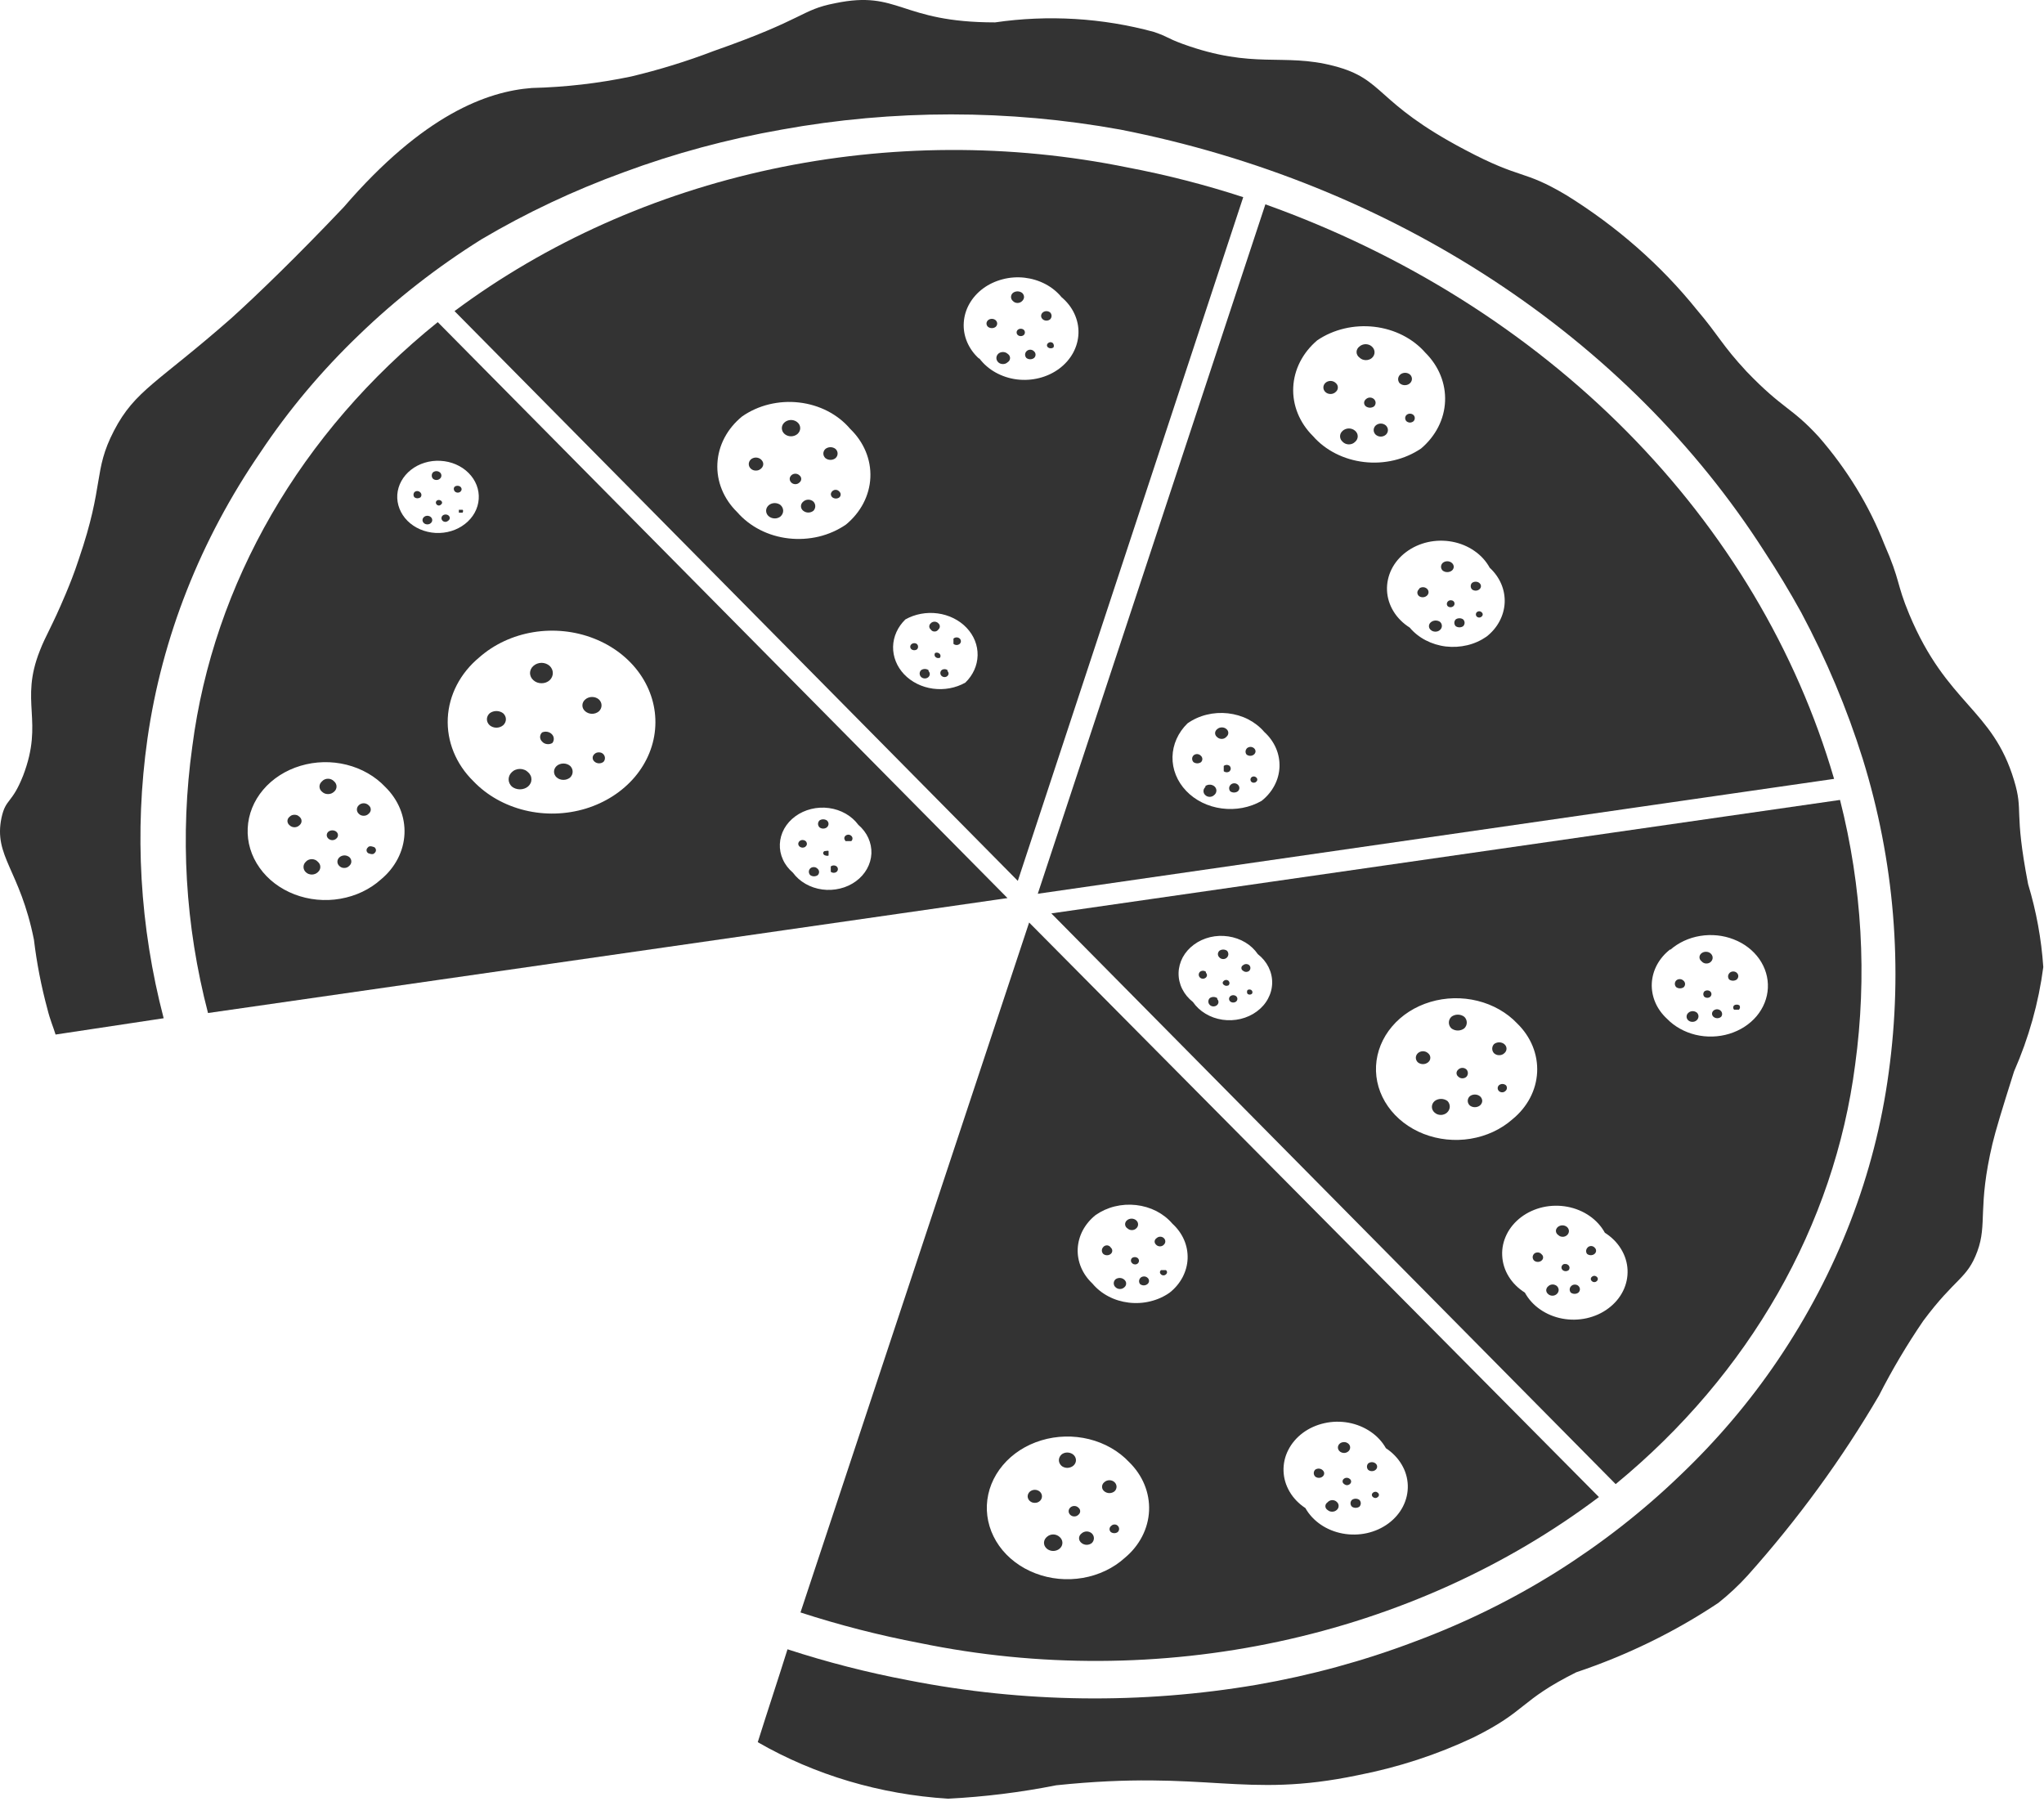 <svg width="43" height="38" viewBox="0 0 43 38" fill="none" xmlns="http://www.w3.org/2000/svg">
<path d="M7.549 17.121C7.562 17.134 7.577 17.145 7.595 17.152C7.613 17.159 7.632 17.162 7.651 17.162C7.671 17.162 7.69 17.159 7.707 17.152C7.725 17.145 7.741 17.134 7.754 17.121C7.768 17.11 7.78 17.096 7.788 17.08C7.796 17.065 7.8 17.048 7.8 17.031C7.8 17.014 7.796 16.997 7.788 16.981C7.78 16.965 7.768 16.951 7.754 16.94C7.741 16.927 7.725 16.917 7.707 16.91C7.69 16.903 7.671 16.899 7.651 16.899C7.632 16.899 7.613 16.903 7.595 16.91C7.577 16.917 7.562 16.927 7.549 16.94C7.522 16.964 7.508 16.997 7.508 17.031C7.508 17.064 7.522 17.097 7.549 17.121V17.121Z" fill="#333333"/>
<path d="M6.685 18.129C6.67 18.112 6.651 18.098 6.629 18.089C6.607 18.08 6.584 18.075 6.559 18.075C6.535 18.075 6.512 18.08 6.49 18.089C6.468 18.098 6.449 18.112 6.434 18.129C6.402 18.159 6.385 18.198 6.385 18.239C6.385 18.281 6.402 18.32 6.434 18.35C6.45 18.366 6.47 18.378 6.491 18.386C6.513 18.394 6.536 18.399 6.559 18.399C6.583 18.399 6.606 18.394 6.628 18.386C6.649 18.378 6.669 18.366 6.685 18.35C6.702 18.336 6.715 18.319 6.725 18.3C6.734 18.281 6.739 18.26 6.739 18.239C6.739 18.219 6.734 18.198 6.725 18.179C6.715 18.16 6.702 18.143 6.685 18.129V18.129Z" fill="#333333"/>
<path d="M7.071 17.646C7.083 17.636 7.093 17.625 7.1 17.612C7.106 17.599 7.11 17.584 7.11 17.57C7.11 17.556 7.106 17.541 7.1 17.528C7.093 17.515 7.083 17.504 7.071 17.494C7.049 17.478 7.021 17.469 6.992 17.469C6.963 17.469 6.934 17.478 6.912 17.494C6.9 17.504 6.89 17.515 6.884 17.528C6.877 17.541 6.874 17.556 6.874 17.57C6.874 17.584 6.877 17.599 6.884 17.612C6.89 17.625 6.9 17.636 6.912 17.646C6.933 17.664 6.962 17.675 6.992 17.675C7.021 17.675 7.05 17.664 7.071 17.646V17.646Z" fill="#333333"/>
<path d="M6.298 17.182C6.285 17.169 6.269 17.159 6.252 17.151C6.234 17.145 6.215 17.141 6.196 17.141C6.176 17.141 6.157 17.145 6.139 17.151C6.122 17.159 6.106 17.169 6.093 17.182C6.079 17.193 6.067 17.207 6.059 17.223C6.051 17.238 6.047 17.255 6.047 17.272C6.047 17.29 6.051 17.306 6.059 17.322C6.067 17.338 6.079 17.352 6.093 17.363C6.106 17.376 6.122 17.386 6.139 17.393C6.157 17.4 6.176 17.404 6.196 17.404C6.215 17.404 6.234 17.4 6.252 17.393C6.269 17.386 6.285 17.376 6.298 17.363C6.312 17.352 6.324 17.338 6.332 17.322C6.34 17.306 6.344 17.29 6.344 17.272C6.344 17.255 6.34 17.238 6.332 17.223C6.324 17.207 6.312 17.193 6.298 17.182V17.182Z" fill="#333333"/>
<path d="M9.437 10.846C9.42 10.832 9.397 10.824 9.374 10.824C9.351 10.824 9.328 10.832 9.312 10.846C9.296 10.861 9.287 10.881 9.287 10.902C9.287 10.922 9.296 10.942 9.312 10.957C9.319 10.964 9.328 10.969 9.338 10.973C9.347 10.977 9.358 10.979 9.368 10.979C9.379 10.979 9.389 10.977 9.399 10.973C9.409 10.969 9.418 10.964 9.425 10.957C9.435 10.951 9.444 10.944 9.45 10.934C9.457 10.925 9.46 10.915 9.462 10.904C9.463 10.893 9.461 10.883 9.457 10.873C9.452 10.863 9.445 10.853 9.437 10.846V10.846Z" fill="#333333"/>
<path d="M9.732 10.725H9.653C9.653 10.725 9.653 10.725 9.653 10.786H9.732C9.732 10.786 9.755 10.745 9.732 10.725Z" fill="#333333"/>
<path d="M9.255 10.07C9.265 10.062 9.273 10.052 9.278 10.041C9.283 10.029 9.286 10.017 9.286 10.005C9.286 9.993 9.283 9.981 9.278 9.969C9.273 9.958 9.265 9.948 9.255 9.939C9.245 9.931 9.234 9.924 9.221 9.919C9.208 9.914 9.195 9.912 9.181 9.912C9.167 9.912 9.153 9.914 9.141 9.919C9.128 9.924 9.116 9.931 9.107 9.939C9.091 9.958 9.083 9.981 9.083 10.005C9.083 10.029 9.091 10.052 9.107 10.07C9.116 10.079 9.128 10.086 9.141 10.091C9.153 10.096 9.167 10.098 9.181 10.098C9.195 10.098 9.208 10.096 9.221 10.091C9.234 10.086 9.245 10.079 9.255 10.07V10.07Z" fill="#333333"/>
<path d="M9.061 10.876C9.047 10.864 9.029 10.856 9.009 10.852C8.989 10.849 8.969 10.851 8.95 10.858C8.932 10.865 8.916 10.877 8.905 10.892C8.894 10.907 8.888 10.924 8.888 10.942C8.888 10.96 8.894 10.977 8.905 10.992C8.916 11.007 8.932 11.018 8.95 11.025C8.969 11.032 8.989 11.034 9.009 11.031C9.029 11.028 9.047 11.02 9.061 11.007C9.071 10.999 9.079 10.989 9.085 10.977C9.09 10.966 9.093 10.954 9.093 10.942C9.093 10.93 9.09 10.917 9.085 10.906C9.079 10.895 9.071 10.885 9.061 10.876V10.876Z" fill="#333333"/>
<path d="M7.026 16.658C7.043 16.644 7.057 16.627 7.066 16.608C7.075 16.589 7.08 16.568 7.08 16.547C7.08 16.526 7.075 16.506 7.066 16.487C7.057 16.468 7.043 16.451 7.026 16.436C7.011 16.42 6.992 16.406 6.97 16.397C6.949 16.387 6.925 16.383 6.901 16.383C6.877 16.383 6.853 16.387 6.831 16.397C6.809 16.406 6.79 16.42 6.776 16.436C6.758 16.451 6.745 16.468 6.735 16.487C6.726 16.506 6.721 16.526 6.721 16.547C6.721 16.568 6.726 16.589 6.735 16.608C6.745 16.627 6.758 16.644 6.776 16.658C6.792 16.673 6.811 16.685 6.832 16.694C6.854 16.702 6.877 16.706 6.901 16.706C6.924 16.706 6.947 16.702 6.969 16.694C6.99 16.685 7.01 16.673 7.026 16.658V16.658Z" fill="#333333"/>
<path d="M7.356 18.038C7.342 18.025 7.325 18.014 7.306 18.007C7.288 18 7.268 17.996 7.247 17.996C7.227 17.996 7.207 18 7.189 18.007C7.17 18.014 7.153 18.025 7.139 18.038C7.113 18.062 7.098 18.095 7.098 18.129C7.098 18.162 7.113 18.195 7.139 18.219C7.152 18.232 7.168 18.242 7.186 18.25C7.203 18.257 7.222 18.26 7.242 18.26C7.261 18.26 7.28 18.257 7.298 18.25C7.316 18.242 7.331 18.232 7.344 18.219C7.372 18.196 7.389 18.165 7.391 18.131C7.393 18.097 7.38 18.064 7.356 18.038V18.038Z" fill="#333333"/>
<path d="M8.834 10.352C8.826 10.346 8.818 10.34 8.808 10.337C8.798 10.333 8.788 10.331 8.777 10.331C8.766 10.331 8.756 10.333 8.746 10.337C8.736 10.34 8.728 10.346 8.72 10.352C8.706 10.368 8.699 10.388 8.699 10.408C8.699 10.428 8.706 10.448 8.72 10.464C8.738 10.476 8.76 10.483 8.783 10.483C8.805 10.483 8.827 10.476 8.845 10.464C8.86 10.447 8.867 10.427 8.865 10.406C8.863 10.385 8.852 10.366 8.834 10.352V10.352Z" fill="#333333"/>
<path d="M9.573 10.343C9.581 10.35 9.589 10.355 9.599 10.358C9.609 10.362 9.619 10.364 9.63 10.364C9.641 10.364 9.651 10.362 9.661 10.358C9.671 10.355 9.679 10.35 9.687 10.343C9.694 10.336 9.7 10.328 9.704 10.32C9.709 10.311 9.711 10.302 9.711 10.292C9.711 10.283 9.709 10.274 9.704 10.265C9.7 10.256 9.694 10.248 9.687 10.242C9.67 10.227 9.648 10.22 9.624 10.22C9.601 10.22 9.579 10.227 9.562 10.242C9.55 10.257 9.545 10.276 9.547 10.294C9.549 10.312 9.558 10.33 9.573 10.343V10.343Z" fill="#333333"/>
<path d="M9.277 10.614C9.284 10.61 9.29 10.604 9.294 10.597C9.298 10.59 9.3 10.582 9.3 10.574C9.3 10.566 9.298 10.559 9.294 10.552C9.29 10.544 9.284 10.538 9.277 10.534C9.265 10.524 9.249 10.518 9.232 10.518C9.215 10.518 9.199 10.524 9.186 10.534C9.175 10.545 9.169 10.559 9.169 10.574C9.169 10.589 9.175 10.603 9.186 10.614C9.192 10.621 9.199 10.626 9.207 10.629C9.214 10.633 9.223 10.635 9.232 10.635C9.241 10.635 9.249 10.633 9.257 10.629C9.265 10.626 9.272 10.621 9.277 10.614V10.614Z" fill="#333333"/>
<path d="M17.602 18.229C17.585 18.215 17.563 18.207 17.539 18.207C17.516 18.207 17.494 18.215 17.477 18.229C17.477 18.229 17.477 18.299 17.477 18.34C17.494 18.354 17.516 18.362 17.539 18.362C17.563 18.362 17.585 18.354 17.602 18.34C17.618 18.325 17.627 18.305 17.627 18.285C17.627 18.264 17.618 18.244 17.602 18.229Z" fill="#333333"/>
<path d="M16.965 17.715C16.959 17.705 16.95 17.695 16.939 17.688C16.928 17.681 16.916 17.676 16.902 17.674C16.889 17.671 16.875 17.672 16.862 17.674C16.849 17.677 16.836 17.683 16.826 17.691C16.816 17.698 16.807 17.708 16.802 17.719C16.796 17.73 16.793 17.742 16.793 17.754C16.794 17.766 16.797 17.778 16.803 17.788C16.809 17.799 16.818 17.808 16.829 17.816C16.845 17.827 16.865 17.833 16.886 17.833C16.907 17.832 16.927 17.826 16.942 17.814C16.958 17.802 16.969 17.786 16.973 17.768C16.977 17.75 16.974 17.732 16.965 17.715V17.715Z" fill="#333333"/>
<path d="M17.784 17.695C17.784 17.695 17.863 17.695 17.909 17.695C17.925 17.681 17.934 17.661 17.934 17.64C17.934 17.619 17.925 17.6 17.909 17.585C17.901 17.577 17.892 17.572 17.882 17.567C17.872 17.563 17.861 17.561 17.85 17.56C17.839 17.56 17.828 17.561 17.818 17.565C17.807 17.568 17.798 17.573 17.79 17.58C17.781 17.586 17.775 17.594 17.77 17.603C17.765 17.612 17.762 17.622 17.762 17.631C17.761 17.641 17.763 17.651 17.767 17.66C17.771 17.67 17.776 17.678 17.784 17.686V17.695Z" fill="#333333"/>
<path d="M17.397 17.404C17.418 17.385 17.43 17.359 17.43 17.333C17.43 17.306 17.418 17.281 17.397 17.262C17.375 17.246 17.347 17.237 17.317 17.237C17.288 17.237 17.26 17.246 17.238 17.262C17.22 17.282 17.209 17.307 17.209 17.333C17.209 17.359 17.22 17.384 17.238 17.404C17.259 17.422 17.288 17.432 17.317 17.432C17.347 17.432 17.376 17.422 17.397 17.404V17.404Z" fill="#333333"/>
<path d="M17.431 17.998C17.431 17.998 17.431 17.927 17.431 17.907C17.431 17.887 17.363 17.907 17.34 17.907C17.333 17.912 17.328 17.918 17.323 17.925C17.32 17.932 17.317 17.94 17.317 17.948C17.317 17.956 17.32 17.963 17.323 17.97C17.328 17.977 17.333 17.983 17.34 17.988C17.34 17.988 17.397 18.018 17.431 17.998Z" fill="#333333"/>
<path d="M12.689 15.862C12.677 15.851 12.663 15.842 12.648 15.836C12.632 15.831 12.615 15.828 12.598 15.828C12.581 15.828 12.564 15.831 12.549 15.836C12.533 15.842 12.519 15.851 12.507 15.862C12.495 15.873 12.485 15.885 12.478 15.899C12.471 15.913 12.468 15.928 12.468 15.943C12.468 15.958 12.471 15.973 12.478 15.987C12.485 16.001 12.495 16.013 12.507 16.023C12.52 16.035 12.535 16.044 12.552 16.05C12.568 16.056 12.586 16.059 12.604 16.059C12.622 16.059 12.639 16.056 12.656 16.05C12.673 16.044 12.688 16.035 12.7 16.023C12.719 15.999 12.728 15.97 12.726 15.941C12.724 15.912 12.711 15.884 12.689 15.862V15.862Z" fill="#333333"/>
<path d="M17.192 18.27C17.183 18.261 17.171 18.254 17.159 18.249C17.146 18.244 17.132 18.242 17.119 18.242C17.105 18.242 17.091 18.244 17.078 18.249C17.066 18.254 17.054 18.261 17.045 18.27C17.026 18.29 17.016 18.314 17.016 18.34C17.016 18.366 17.026 18.391 17.045 18.411C17.067 18.427 17.095 18.436 17.124 18.436C17.153 18.436 17.181 18.427 17.204 18.411C17.223 18.391 17.233 18.365 17.231 18.338C17.229 18.312 17.215 18.287 17.192 18.27V18.27Z" fill="#333333"/>
<path d="M7.879 17.826C7.879 17.826 7.776 17.776 7.742 17.826C7.732 17.834 7.725 17.843 7.719 17.854C7.714 17.864 7.711 17.875 7.711 17.887C7.711 17.898 7.714 17.909 7.719 17.92C7.725 17.93 7.732 17.939 7.742 17.947C7.742 17.947 7.844 17.997 7.879 17.947C7.888 17.939 7.896 17.93 7.901 17.92C7.907 17.909 7.909 17.898 7.909 17.887C7.909 17.875 7.907 17.864 7.901 17.854C7.896 17.843 7.888 17.834 7.879 17.826V17.826Z" fill="#333333"/>
<path d="M10.585 15.006C10.546 14.976 10.495 14.959 10.443 14.959C10.391 14.959 10.34 14.976 10.301 15.006C10.264 15.04 10.243 15.085 10.243 15.132C10.243 15.179 10.264 15.224 10.301 15.258C10.339 15.29 10.39 15.309 10.443 15.309C10.496 15.309 10.547 15.29 10.585 15.258C10.622 15.224 10.643 15.179 10.643 15.132C10.643 15.085 10.622 15.04 10.585 15.006V15.006Z" fill="#333333"/>
<path d="M11.563 14.311C11.606 14.27 11.63 14.216 11.63 14.16C11.63 14.104 11.606 14.05 11.563 14.009C11.541 13.989 11.514 13.973 11.485 13.962C11.456 13.951 11.424 13.945 11.393 13.945C11.361 13.945 11.329 13.951 11.3 13.962C11.271 13.973 11.244 13.989 11.222 14.009C11.199 14.028 11.181 14.052 11.169 14.078C11.157 14.104 11.15 14.132 11.15 14.16C11.15 14.188 11.157 14.216 11.169 14.242C11.181 14.268 11.199 14.291 11.222 14.311C11.244 14.331 11.271 14.347 11.3 14.358C11.329 14.369 11.361 14.374 11.393 14.374C11.424 14.374 11.456 14.369 11.485 14.358C11.514 14.347 11.541 14.331 11.563 14.311V14.311Z" fill="#333333"/>
<path d="M12.314 14.966C12.352 14.998 12.403 15.017 12.456 15.017C12.509 15.017 12.56 14.998 12.598 14.966C12.635 14.932 12.655 14.887 12.655 14.84C12.655 14.793 12.635 14.748 12.598 14.714C12.56 14.681 12.509 14.663 12.456 14.663C12.403 14.663 12.352 14.681 12.314 14.714C12.294 14.73 12.278 14.749 12.268 14.771C12.257 14.793 12.252 14.816 12.252 14.84C12.252 14.864 12.257 14.887 12.268 14.909C12.278 14.93 12.294 14.95 12.314 14.966V14.966Z" fill="#333333"/>
<path d="M11.62 15.631C11.642 15.604 11.652 15.57 11.65 15.537C11.649 15.503 11.634 15.471 11.609 15.446C11.584 15.42 11.551 15.403 11.514 15.396C11.476 15.389 11.438 15.394 11.404 15.409C11.377 15.435 11.362 15.469 11.362 15.505C11.362 15.541 11.377 15.575 11.404 15.601C11.429 15.63 11.465 15.649 11.505 15.654C11.545 15.66 11.586 15.652 11.62 15.631V15.631Z" fill="#333333"/>
<path d="M11.108 16.245C11.087 16.224 11.061 16.206 11.031 16.195C11.002 16.183 10.97 16.177 10.938 16.177C10.905 16.177 10.873 16.183 10.844 16.195C10.815 16.206 10.789 16.224 10.767 16.245C10.724 16.286 10.7 16.34 10.7 16.396C10.7 16.452 10.724 16.506 10.767 16.547C10.813 16.585 10.874 16.606 10.938 16.606C11.001 16.606 11.062 16.585 11.108 16.547C11.131 16.527 11.149 16.504 11.161 16.478C11.174 16.452 11.18 16.424 11.18 16.396C11.18 16.368 11.174 16.34 11.161 16.314C11.149 16.288 11.131 16.265 11.108 16.245V16.245Z" fill="#333333"/>
<path d="M11.995 16.114C11.957 16.081 11.906 16.063 11.853 16.063C11.8 16.063 11.749 16.081 11.711 16.114C11.675 16.146 11.655 16.19 11.655 16.235C11.655 16.28 11.675 16.324 11.711 16.356C11.749 16.389 11.8 16.407 11.853 16.407C11.906 16.407 11.957 16.389 11.995 16.356C12.029 16.323 12.047 16.28 12.047 16.235C12.047 16.19 12.029 16.147 11.995 16.114V16.114Z" fill="#333333"/>
<path d="M16.419 10.624C16.393 10.604 16.36 10.591 16.326 10.586C16.291 10.581 16.256 10.586 16.224 10.598C16.192 10.611 16.165 10.632 16.146 10.658C16.127 10.684 16.117 10.714 16.117 10.745C16.117 10.776 16.127 10.807 16.146 10.833C16.165 10.859 16.192 10.879 16.224 10.892C16.256 10.905 16.291 10.909 16.326 10.905C16.36 10.9 16.393 10.887 16.419 10.866C16.455 10.834 16.476 10.791 16.476 10.745C16.476 10.7 16.455 10.656 16.419 10.624V10.624Z" fill="#333333"/>
<path d="M21.935 6.716C21.956 6.735 21.984 6.745 22.014 6.745C22.044 6.745 22.073 6.735 22.094 6.716C22.112 6.696 22.122 6.671 22.122 6.646C22.122 6.62 22.112 6.595 22.094 6.575C22.073 6.557 22.044 6.546 22.014 6.546C21.984 6.546 21.956 6.557 21.935 6.575C21.914 6.594 21.902 6.619 21.902 6.646C21.902 6.672 21.914 6.697 21.935 6.716V6.716Z" fill="#333333"/>
<path d="M17.647 10.332C17.639 10.324 17.628 10.317 17.617 10.312C17.605 10.307 17.592 10.305 17.579 10.305C17.566 10.305 17.553 10.307 17.542 10.312C17.53 10.317 17.52 10.324 17.511 10.332C17.501 10.341 17.493 10.351 17.488 10.362C17.482 10.373 17.479 10.386 17.479 10.398C17.479 10.41 17.482 10.422 17.488 10.433C17.493 10.445 17.501 10.455 17.511 10.463C17.532 10.479 17.558 10.488 17.585 10.488C17.612 10.488 17.638 10.479 17.659 10.463C17.668 10.454 17.675 10.444 17.68 10.432C17.684 10.42 17.686 10.408 17.685 10.396C17.684 10.383 17.68 10.371 17.673 10.361C17.667 10.35 17.658 10.34 17.647 10.332V10.332Z" fill="#333333"/>
<path d="M21.503 6.333C21.515 6.322 21.525 6.309 21.532 6.294C21.539 6.279 21.543 6.264 21.543 6.248C21.543 6.232 21.539 6.216 21.532 6.201C21.525 6.187 21.515 6.173 21.503 6.162C21.476 6.142 21.441 6.13 21.406 6.13C21.37 6.13 21.336 6.142 21.309 6.162C21.297 6.173 21.286 6.187 21.279 6.201C21.273 6.216 21.269 6.232 21.269 6.248C21.269 6.264 21.273 6.279 21.279 6.294C21.286 6.309 21.297 6.322 21.309 6.333C21.321 6.346 21.336 6.356 21.352 6.363C21.369 6.37 21.387 6.374 21.406 6.374C21.424 6.374 21.443 6.37 21.459 6.363C21.476 6.356 21.491 6.346 21.503 6.333V6.333Z" fill="#333333"/>
<path d="M17.113 10.554C17.099 10.541 17.082 10.53 17.064 10.523C17.045 10.516 17.025 10.512 17.005 10.512C16.985 10.512 16.965 10.516 16.946 10.523C16.927 10.53 16.911 10.541 16.897 10.554C16.882 10.566 16.87 10.581 16.862 10.597C16.854 10.614 16.85 10.632 16.85 10.65C16.85 10.668 16.854 10.685 16.862 10.702C16.87 10.718 16.882 10.733 16.897 10.745C16.926 10.769 16.965 10.783 17.005 10.783C17.045 10.783 17.083 10.769 17.113 10.745C17.138 10.718 17.151 10.684 17.151 10.65C17.151 10.615 17.138 10.581 17.113 10.554V10.554Z" fill="#333333"/>
<path d="M16.817 10.152C16.829 10.142 16.839 10.13 16.846 10.117C16.852 10.104 16.856 10.09 16.856 10.076C16.856 10.062 16.852 10.047 16.846 10.034C16.839 10.021 16.829 10.009 16.817 10C16.806 9.989 16.793 9.981 16.779 9.975C16.764 9.969 16.748 9.966 16.732 9.966C16.716 9.966 16.7 9.969 16.685 9.975C16.67 9.981 16.657 9.989 16.647 10C16.625 10.021 16.613 10.048 16.613 10.076C16.613 10.104 16.625 10.131 16.647 10.152C16.657 10.162 16.67 10.171 16.685 10.177C16.7 10.183 16.716 10.186 16.732 10.186C16.748 10.186 16.764 10.183 16.779 10.177C16.793 10.171 16.806 10.162 16.817 10.152Z" fill="#333333"/>
<path d="M16.772 9.134C16.8 9.11 16.82 9.08 16.829 9.046C16.838 9.013 16.835 8.977 16.821 8.945C16.807 8.913 16.782 8.886 16.75 8.866C16.718 8.847 16.68 8.836 16.641 8.836C16.602 8.836 16.564 8.847 16.532 8.866C16.5 8.886 16.475 8.913 16.461 8.945C16.447 8.977 16.444 9.013 16.453 9.046C16.461 9.08 16.481 9.11 16.51 9.134C16.546 9.163 16.592 9.179 16.641 9.179C16.689 9.179 16.736 9.163 16.772 9.134Z" fill="#333333"/>
<path d="M16.01 9.667C15.996 9.654 15.979 9.644 15.961 9.637C15.942 9.63 15.922 9.626 15.902 9.626C15.882 9.626 15.861 9.63 15.843 9.637C15.824 9.644 15.808 9.654 15.794 9.667C15.767 9.694 15.752 9.728 15.752 9.763C15.752 9.799 15.767 9.833 15.794 9.859C15.808 9.872 15.824 9.882 15.843 9.89C15.861 9.897 15.882 9.9 15.902 9.9C15.922 9.9 15.942 9.897 15.961 9.89C15.979 9.882 15.996 9.872 16.01 9.859C16.025 9.847 16.036 9.832 16.044 9.815C16.053 9.799 16.057 9.781 16.057 9.763C16.057 9.745 16.053 9.727 16.044 9.711C16.036 9.695 16.025 9.68 16.01 9.667V9.667Z" fill="#333333"/>
<path d="M17.363 9.637C17.392 9.661 17.431 9.675 17.471 9.675C17.511 9.675 17.55 9.661 17.579 9.637C17.606 9.611 17.621 9.577 17.621 9.542C17.621 9.506 17.606 9.472 17.579 9.446C17.55 9.422 17.511 9.408 17.471 9.408C17.431 9.408 17.392 9.422 17.363 9.446C17.336 9.472 17.321 9.506 17.321 9.542C17.321 9.577 17.336 9.611 17.363 9.637V9.637Z" fill="#333333"/>
<path d="M20.945 6.736C20.924 6.718 20.895 6.708 20.866 6.708C20.836 6.708 20.807 6.718 20.786 6.736C20.765 6.755 20.753 6.781 20.753 6.807C20.753 6.833 20.765 6.859 20.786 6.877C20.808 6.894 20.837 6.903 20.866 6.903C20.895 6.903 20.923 6.894 20.945 6.877C20.966 6.859 20.978 6.833 20.978 6.807C20.978 6.781 20.966 6.755 20.945 6.736V6.736Z" fill="#333333"/>
<path d="M20.058 13.545C20.071 13.557 20.087 13.565 20.105 13.568C20.122 13.572 20.141 13.57 20.158 13.564C20.175 13.559 20.189 13.548 20.2 13.535C20.21 13.522 20.215 13.506 20.215 13.49C20.215 13.474 20.21 13.458 20.2 13.445C20.189 13.431 20.175 13.421 20.158 13.415C20.141 13.409 20.122 13.408 20.105 13.411C20.087 13.415 20.071 13.423 20.058 13.435C20.058 13.435 20.058 13.505 20.058 13.545Z" fill="#333333"/>
<path d="M19.774 13.838C19.783 13.825 19.787 13.809 19.786 13.794C19.784 13.779 19.777 13.764 19.766 13.753C19.754 13.742 19.739 13.734 19.722 13.731C19.705 13.728 19.687 13.73 19.672 13.737C19.663 13.75 19.658 13.765 19.66 13.78C19.661 13.796 19.668 13.81 19.68 13.822C19.692 13.833 19.707 13.841 19.724 13.844C19.741 13.847 19.758 13.844 19.774 13.838V13.838Z" fill="#333333"/>
<path d="M19.933 14.099C19.916 14.085 19.894 14.078 19.871 14.078C19.847 14.078 19.825 14.085 19.808 14.099C19.791 14.116 19.782 14.137 19.782 14.16C19.782 14.182 19.791 14.203 19.808 14.22C19.816 14.227 19.825 14.233 19.835 14.237C19.845 14.241 19.855 14.244 19.867 14.244C19.878 14.245 19.889 14.243 19.899 14.24C19.91 14.237 19.919 14.232 19.927 14.225C19.936 14.218 19.942 14.21 19.947 14.201C19.952 14.193 19.954 14.183 19.955 14.173C19.956 14.164 19.954 14.154 19.95 14.145C19.946 14.135 19.941 14.127 19.933 14.12V14.099Z" fill="#333333"/>
<path d="M19.296 13.556C19.289 13.548 19.28 13.542 19.27 13.538C19.26 13.534 19.249 13.532 19.238 13.531C19.227 13.531 19.215 13.532 19.205 13.536C19.195 13.539 19.185 13.544 19.177 13.551C19.169 13.557 19.162 13.565 19.157 13.574C19.152 13.583 19.15 13.593 19.149 13.603C19.149 13.613 19.15 13.622 19.154 13.632C19.158 13.641 19.164 13.649 19.171 13.657C19.188 13.671 19.21 13.679 19.234 13.679C19.257 13.679 19.279 13.671 19.296 13.657C19.308 13.642 19.314 13.624 19.314 13.606C19.314 13.588 19.308 13.571 19.296 13.556V13.556Z" fill="#333333"/>
<path d="M19.535 14.1C19.513 14.083 19.485 14.074 19.456 14.074C19.427 14.074 19.398 14.083 19.376 14.1C19.357 14.119 19.347 14.144 19.347 14.17C19.347 14.196 19.357 14.221 19.376 14.241C19.394 14.259 19.42 14.271 19.448 14.273C19.475 14.275 19.503 14.267 19.524 14.251C19.545 14.235 19.558 14.212 19.56 14.187C19.562 14.163 19.553 14.138 19.535 14.12V14.1Z" fill="#333333"/>
<path d="M21.537 7.049C21.553 7.034 21.561 7.014 21.561 6.993C21.561 6.973 21.553 6.953 21.537 6.938C21.52 6.924 21.497 6.916 21.474 6.916C21.451 6.916 21.428 6.924 21.412 6.938C21.395 6.953 21.387 6.973 21.387 6.993C21.387 7.014 21.395 7.034 21.412 7.049C21.428 7.063 21.451 7.071 21.474 7.071C21.497 7.071 21.52 7.063 21.537 7.049V7.049Z" fill="#333333"/>
<path d="M21.753 7.391C21.743 7.381 21.731 7.372 21.717 7.366C21.703 7.36 21.688 7.357 21.673 7.357C21.658 7.357 21.643 7.36 21.629 7.366C21.615 7.372 21.603 7.381 21.593 7.391C21.575 7.411 21.565 7.436 21.565 7.462C21.565 7.487 21.575 7.512 21.593 7.532C21.616 7.549 21.644 7.558 21.673 7.558C21.702 7.558 21.73 7.549 21.753 7.532C21.774 7.513 21.785 7.488 21.785 7.462C21.785 7.435 21.774 7.41 21.753 7.391V7.391Z" fill="#333333"/>
<path d="M19.74 13.244C19.75 13.236 19.758 13.225 19.763 13.214C19.769 13.203 19.771 13.191 19.771 13.178C19.771 13.166 19.769 13.154 19.763 13.143C19.758 13.131 19.75 13.121 19.74 13.113C19.73 13.102 19.718 13.093 19.704 13.088C19.691 13.082 19.675 13.079 19.66 13.079C19.645 13.079 19.63 13.082 19.616 13.088C19.602 13.093 19.59 13.102 19.581 13.113C19.571 13.121 19.563 13.131 19.557 13.143C19.552 13.154 19.549 13.166 19.549 13.178C19.549 13.191 19.552 13.203 19.557 13.214C19.563 13.225 19.571 13.236 19.581 13.244C19.588 13.257 19.6 13.267 19.614 13.275C19.628 13.282 19.644 13.286 19.66 13.286C19.677 13.286 19.692 13.282 19.706 13.275C19.72 13.267 19.732 13.257 19.74 13.244V13.244Z" fill="#333333"/>
<path d="M21.195 7.441C21.183 7.43 21.168 7.421 21.151 7.415C21.134 7.409 21.117 7.406 21.099 7.406C21.081 7.406 21.063 7.409 21.046 7.415C21.03 7.421 21.015 7.43 21.002 7.441C20.976 7.466 20.961 7.499 20.961 7.532C20.961 7.566 20.976 7.599 21.002 7.623C21.015 7.635 21.03 7.644 21.046 7.65C21.063 7.656 21.081 7.659 21.099 7.659C21.117 7.659 21.134 7.656 21.151 7.65C21.168 7.644 21.183 7.635 21.195 7.623C21.212 7.613 21.225 7.6 21.235 7.584C21.244 7.568 21.249 7.55 21.249 7.532C21.249 7.515 21.244 7.497 21.235 7.481C21.225 7.465 21.212 7.452 21.195 7.441V7.441Z" fill="#333333"/>
<path d="M22.151 7.22C22.144 7.213 22.136 7.208 22.128 7.205C22.119 7.201 22.109 7.199 22.099 7.199C22.09 7.199 22.08 7.201 22.072 7.205C22.063 7.208 22.055 7.213 22.048 7.22C22.041 7.225 22.035 7.232 22.031 7.24C22.027 7.248 22.025 7.256 22.025 7.265C22.025 7.273 22.027 7.282 22.031 7.29C22.035 7.297 22.041 7.304 22.048 7.31C22.064 7.321 22.085 7.328 22.105 7.328C22.126 7.328 22.146 7.321 22.162 7.31C22.169 7.295 22.172 7.279 22.17 7.264C22.168 7.248 22.162 7.233 22.151 7.22V7.22Z" fill="#333333"/>
<path d="M27.666 30.921C27.648 30.941 27.638 30.966 27.638 30.992C27.638 31.017 27.648 31.042 27.666 31.062C27.688 31.081 27.716 31.091 27.746 31.091C27.776 31.091 27.804 31.081 27.826 31.062C27.835 31.054 27.843 31.044 27.849 31.032C27.854 31.021 27.857 31.009 27.857 30.997C27.857 30.984 27.854 30.972 27.849 30.961C27.843 30.95 27.835 30.94 27.826 30.931C27.806 30.911 27.778 30.899 27.748 30.897C27.718 30.895 27.689 30.904 27.666 30.921V30.921Z" fill="#333333"/>
<path d="M23.368 32.231C23.388 32.246 23.414 32.255 23.442 32.255C23.469 32.255 23.495 32.246 23.515 32.231C23.533 32.212 23.543 32.189 23.543 32.165C23.543 32.141 23.533 32.118 23.515 32.1C23.507 32.091 23.496 32.084 23.485 32.079C23.473 32.075 23.46 32.072 23.447 32.072C23.434 32.072 23.422 32.075 23.41 32.079C23.398 32.084 23.387 32.091 23.379 32.1C23.368 32.107 23.359 32.117 23.353 32.128C23.346 32.139 23.343 32.151 23.342 32.163C23.34 32.175 23.342 32.188 23.347 32.199C23.351 32.211 23.358 32.221 23.368 32.231V32.231Z" fill="#333333"/>
<path d="M28.178 30.528C28.189 30.54 28.203 30.549 28.218 30.555C28.233 30.562 28.25 30.566 28.267 30.567C28.284 30.568 28.3 30.566 28.317 30.561C28.332 30.556 28.347 30.548 28.36 30.538C28.373 30.528 28.383 30.516 28.39 30.503C28.398 30.489 28.402 30.475 28.403 30.46C28.404 30.445 28.402 30.43 28.397 30.416C28.391 30.401 28.383 30.388 28.371 30.377C28.36 30.366 28.346 30.357 28.331 30.35C28.316 30.343 28.3 30.34 28.283 30.339C28.266 30.338 28.249 30.34 28.233 30.345C28.217 30.349 28.202 30.357 28.189 30.367C28.177 30.377 28.166 30.389 28.159 30.402C28.151 30.416 28.147 30.431 28.146 30.445C28.145 30.46 28.147 30.476 28.153 30.49C28.158 30.504 28.167 30.517 28.178 30.528V30.528Z" fill="#333333"/>
<path d="M22.753 32.462C22.783 32.486 22.821 32.5 22.861 32.5C22.901 32.5 22.94 32.486 22.97 32.462C22.997 32.434 23.013 32.399 23.013 32.361C23.013 32.324 22.997 32.288 22.97 32.261C22.956 32.248 22.939 32.237 22.92 32.23C22.902 32.223 22.882 32.219 22.861 32.219C22.841 32.219 22.821 32.223 22.803 32.23C22.784 32.237 22.767 32.248 22.753 32.261C22.737 32.273 22.723 32.288 22.714 32.306C22.705 32.323 22.7 32.342 22.7 32.361C22.7 32.381 22.705 32.4 22.714 32.417C22.723 32.434 22.737 32.45 22.753 32.462V32.462Z" fill="#333333"/>
<path d="M22.026 32.331C21.997 32.355 21.977 32.385 21.968 32.419C21.959 32.452 21.962 32.487 21.976 32.52C21.991 32.552 22.015 32.579 22.047 32.599C22.079 32.618 22.117 32.629 22.157 32.629C22.195 32.629 22.233 32.618 22.266 32.599C22.298 32.579 22.323 32.552 22.337 32.52C22.351 32.487 22.354 32.452 22.345 32.419C22.336 32.385 22.316 32.355 22.287 32.331C22.27 32.316 22.25 32.303 22.227 32.295C22.205 32.286 22.181 32.282 22.157 32.282C22.132 32.282 22.108 32.286 22.085 32.295C22.063 32.303 22.043 32.316 22.026 32.331Z" fill="#333333"/>
<path d="M27.928 31.606C27.914 31.615 27.902 31.628 27.894 31.642C27.886 31.655 27.882 31.671 27.882 31.687C27.882 31.702 27.886 31.718 27.894 31.732C27.902 31.746 27.914 31.758 27.928 31.767C27.941 31.778 27.956 31.787 27.972 31.794C27.989 31.8 28.006 31.803 28.024 31.803C28.042 31.803 28.06 31.8 28.077 31.794C28.093 31.787 28.108 31.778 28.121 31.767C28.134 31.756 28.144 31.743 28.151 31.728C28.158 31.713 28.161 31.698 28.161 31.681C28.161 31.666 28.158 31.65 28.151 31.635C28.144 31.62 28.134 31.607 28.121 31.596C28.109 31.584 28.093 31.574 28.076 31.568C28.059 31.562 28.04 31.559 28.022 31.56C28.003 31.561 27.985 31.566 27.969 31.574C27.953 31.582 27.939 31.593 27.928 31.606V31.606Z" fill="#333333"/>
<path d="M28.44 31.697C28.462 31.713 28.49 31.722 28.519 31.722C28.548 31.722 28.576 31.713 28.599 31.697C28.617 31.677 28.627 31.652 28.627 31.626C28.627 31.601 28.617 31.576 28.599 31.556C28.576 31.539 28.548 31.53 28.519 31.53C28.49 31.53 28.462 31.539 28.44 31.556C28.421 31.576 28.411 31.601 28.411 31.626C28.411 31.652 28.421 31.677 28.44 31.697V31.697Z" fill="#333333"/>
<path d="M23.231 31.374C23.261 31.398 23.299 31.412 23.339 31.412C23.379 31.412 23.418 31.398 23.447 31.374C23.474 31.348 23.489 31.314 23.489 31.279C23.489 31.243 23.474 31.209 23.447 31.183C23.433 31.17 23.417 31.159 23.398 31.152C23.38 31.145 23.359 31.141 23.339 31.141C23.319 31.141 23.299 31.145 23.28 31.152C23.262 31.159 23.245 31.17 23.231 31.183C23.216 31.195 23.204 31.21 23.196 31.227C23.188 31.243 23.184 31.261 23.184 31.279C23.184 31.297 23.188 31.314 23.196 31.331C23.204 31.347 23.216 31.362 23.231 31.374V31.374Z" fill="#333333"/>
<path d="M28.781 30.921C28.802 30.94 28.831 30.95 28.86 30.95C28.89 30.95 28.919 30.94 28.94 30.921C28.95 30.913 28.958 30.902 28.963 30.891C28.969 30.88 28.971 30.868 28.971 30.856C28.971 30.843 28.969 30.831 28.963 30.82C28.958 30.809 28.95 30.799 28.94 30.79C28.919 30.772 28.89 30.761 28.86 30.761C28.831 30.761 28.802 30.772 28.781 30.79C28.765 30.809 28.757 30.832 28.757 30.856C28.757 30.879 28.765 30.902 28.781 30.921V30.921Z" fill="#333333"/>
<path d="M28.28 31.224C28.288 31.23 28.297 31.236 28.306 31.239C28.316 31.243 28.327 31.245 28.337 31.245C28.348 31.245 28.358 31.243 28.368 31.239C28.378 31.236 28.387 31.23 28.394 31.224C28.404 31.217 28.411 31.209 28.416 31.199C28.422 31.189 28.424 31.179 28.424 31.168C28.424 31.157 28.422 31.147 28.416 31.137C28.411 31.128 28.404 31.119 28.394 31.113C28.377 31.098 28.355 31.09 28.331 31.09C28.308 31.09 28.286 31.098 28.269 31.113C28.26 31.12 28.253 31.129 28.249 31.139C28.245 31.149 28.243 31.16 28.244 31.171C28.245 31.181 28.249 31.192 28.255 31.201C28.262 31.21 28.27 31.218 28.28 31.224V31.224Z" fill="#333333"/>
<path d="M23.982 27.013C24.003 27.031 24.032 27.042 24.061 27.042C24.091 27.042 24.12 27.031 24.141 27.013C24.151 27.005 24.159 26.994 24.164 26.983C24.17 26.972 24.172 26.96 24.172 26.947C24.172 26.935 24.17 26.923 24.164 26.912C24.159 26.901 24.151 26.89 24.141 26.882C24.131 26.873 24.12 26.866 24.107 26.861C24.095 26.856 24.081 26.854 24.067 26.854C24.053 26.854 24.04 26.856 24.027 26.861C24.014 26.866 24.003 26.873 23.993 26.882C23.976 26.9 23.965 26.922 23.963 26.946C23.961 26.969 23.968 26.993 23.982 27.013Z" fill="#333333"/>
<path d="M23.208 26.237C23.19 26.257 23.18 26.282 23.18 26.308C23.18 26.334 23.19 26.359 23.208 26.379C23.23 26.398 23.258 26.408 23.288 26.408C23.318 26.408 23.346 26.398 23.368 26.379C23.378 26.37 23.386 26.36 23.391 26.349C23.396 26.338 23.399 26.326 23.399 26.313C23.399 26.301 23.396 26.289 23.391 26.277C23.386 26.266 23.378 26.256 23.368 26.247C23.361 26.234 23.35 26.223 23.337 26.215C23.323 26.206 23.308 26.201 23.291 26.2C23.275 26.199 23.259 26.202 23.244 26.209C23.23 26.215 23.217 26.225 23.208 26.237V26.237Z" fill="#333333"/>
<path d="M23.47 26.912C23.457 26.923 23.447 26.937 23.44 26.951C23.433 26.966 23.43 26.982 23.43 26.998C23.43 27.014 23.433 27.029 23.44 27.044C23.447 27.059 23.457 27.072 23.47 27.083C23.482 27.094 23.496 27.103 23.511 27.109C23.527 27.115 23.544 27.118 23.561 27.118C23.578 27.118 23.595 27.115 23.61 27.109C23.626 27.103 23.64 27.094 23.652 27.083C23.664 27.073 23.674 27.061 23.681 27.047C23.688 27.033 23.691 27.018 23.691 27.003C23.691 26.988 23.688 26.973 23.681 26.959C23.674 26.945 23.664 26.933 23.652 26.922C23.628 26.901 23.597 26.888 23.563 26.886C23.529 26.884 23.496 26.894 23.47 26.912V26.912Z" fill="#333333"/>
<path d="M23.823 26.58C23.83 26.587 23.839 26.592 23.849 26.596C23.858 26.599 23.869 26.601 23.879 26.601C23.89 26.601 23.9 26.599 23.91 26.596C23.92 26.592 23.929 26.587 23.936 26.58C23.952 26.565 23.961 26.545 23.961 26.524C23.961 26.504 23.952 26.484 23.936 26.469C23.919 26.455 23.897 26.447 23.874 26.447C23.85 26.447 23.828 26.455 23.811 26.469C23.797 26.485 23.79 26.506 23.792 26.527C23.794 26.547 23.805 26.566 23.823 26.58V26.58Z" fill="#333333"/>
<path d="M23.72 25.844C23.732 25.855 23.746 25.864 23.762 25.87C23.777 25.876 23.794 25.879 23.811 25.879C23.828 25.879 23.845 25.876 23.861 25.87C23.876 25.864 23.89 25.855 23.902 25.844C23.915 25.833 23.925 25.82 23.932 25.805C23.939 25.79 23.942 25.775 23.942 25.759C23.942 25.743 23.939 25.727 23.932 25.712C23.925 25.698 23.915 25.684 23.902 25.673C23.89 25.662 23.874 25.653 23.858 25.647C23.841 25.641 23.823 25.638 23.805 25.638C23.788 25.638 23.77 25.641 23.753 25.647C23.736 25.653 23.721 25.662 23.709 25.673C23.695 25.684 23.684 25.698 23.678 25.713C23.671 25.728 23.668 25.745 23.669 25.761C23.67 25.777 23.675 25.794 23.684 25.808C23.693 25.822 23.705 25.835 23.72 25.844Z" fill="#333333"/>
<path d="M21.662 31.384C21.635 31.41 21.619 31.445 21.619 31.48C21.619 31.516 21.635 31.55 21.662 31.576C21.676 31.589 21.692 31.599 21.711 31.607C21.73 31.614 21.75 31.617 21.77 31.617C21.79 31.617 21.81 31.614 21.829 31.607C21.847 31.599 21.864 31.589 21.878 31.576C21.905 31.55 21.92 31.516 21.92 31.48C21.92 31.445 21.905 31.41 21.878 31.384C21.864 31.371 21.847 31.361 21.829 31.354C21.81 31.346 21.79 31.343 21.77 31.343C21.75 31.343 21.73 31.346 21.711 31.354C21.692 31.361 21.676 31.371 21.662 31.384V31.384Z" fill="#333333"/>
<path d="M22.333 30.84C22.359 30.861 22.391 30.874 22.426 30.879C22.46 30.884 22.496 30.879 22.528 30.866C22.56 30.854 22.587 30.833 22.606 30.807C22.625 30.781 22.635 30.751 22.635 30.72C22.635 30.689 22.625 30.658 22.606 30.632C22.587 30.606 22.56 30.585 22.528 30.573C22.496 30.56 22.46 30.556 22.426 30.56C22.391 30.565 22.359 30.578 22.333 30.599C22.297 30.631 22.276 30.674 22.276 30.72C22.276 30.765 22.297 30.808 22.333 30.84V30.84Z" fill="#333333"/>
<path d="M28.883 31.495C28.89 31.501 28.897 31.506 28.906 31.51C28.915 31.513 28.925 31.515 28.934 31.515C28.944 31.515 28.953 31.513 28.962 31.51C28.971 31.506 28.979 31.501 28.985 31.495C28.993 31.489 28.998 31.482 29.003 31.474C29.006 31.467 29.009 31.458 29.009 31.45C29.009 31.441 29.006 31.433 29.003 31.425C28.998 31.417 28.993 31.41 28.985 31.404C28.979 31.398 28.971 31.393 28.962 31.389C28.953 31.386 28.944 31.384 28.934 31.384C28.925 31.384 28.915 31.386 28.906 31.389C28.897 31.393 28.89 31.398 28.883 31.404C28.876 31.41 28.87 31.417 28.866 31.425C28.862 31.433 28.86 31.441 28.86 31.45C28.86 31.458 28.862 31.467 28.866 31.474C28.87 31.482 28.876 31.489 28.883 31.495Z" fill="#333333"/>
<path d="M22.515 31.869C22.525 31.879 22.538 31.888 22.553 31.894C22.568 31.9 22.584 31.903 22.6 31.903C22.616 31.903 22.632 31.9 22.647 31.894C22.661 31.888 22.675 31.879 22.685 31.869C22.697 31.859 22.707 31.847 22.714 31.834C22.72 31.821 22.724 31.807 22.724 31.793C22.724 31.778 22.72 31.764 22.714 31.751C22.707 31.738 22.697 31.726 22.685 31.717C22.675 31.706 22.661 31.698 22.647 31.692C22.632 31.686 22.616 31.683 22.6 31.683C22.584 31.683 22.568 31.686 22.553 31.692C22.538 31.698 22.525 31.706 22.515 31.717C22.493 31.738 22.481 31.765 22.481 31.793C22.481 31.821 22.493 31.848 22.515 31.869V31.869Z" fill="#333333"/>
<path d="M24.425 26.811C24.432 26.817 24.439 26.823 24.448 26.826C24.457 26.83 24.467 26.831 24.476 26.831C24.486 26.831 24.496 26.83 24.504 26.826C24.513 26.823 24.521 26.817 24.527 26.811C24.535 26.805 24.541 26.798 24.545 26.791C24.549 26.783 24.551 26.774 24.551 26.766C24.551 26.757 24.549 26.749 24.545 26.741C24.541 26.733 24.535 26.726 24.527 26.721C24.527 26.721 24.448 26.721 24.425 26.721C24.418 26.726 24.412 26.733 24.408 26.741C24.404 26.749 24.402 26.757 24.402 26.766C24.402 26.774 24.404 26.783 24.408 26.791C24.412 26.798 24.418 26.805 24.425 26.811V26.811Z" fill="#333333"/>
<path d="M24.323 26.188C24.332 26.198 24.345 26.207 24.358 26.212C24.372 26.218 24.387 26.221 24.402 26.221C24.418 26.221 24.433 26.218 24.447 26.212C24.46 26.207 24.472 26.198 24.482 26.188C24.503 26.169 24.515 26.143 24.515 26.117C24.515 26.09 24.503 26.065 24.482 26.046C24.472 26.037 24.461 26.03 24.448 26.025C24.436 26.02 24.422 26.018 24.408 26.018C24.394 26.018 24.381 26.02 24.368 26.025C24.355 26.03 24.344 26.037 24.334 26.046C24.322 26.054 24.311 26.064 24.303 26.076C24.296 26.087 24.291 26.101 24.29 26.114C24.289 26.128 24.292 26.142 24.297 26.154C24.303 26.167 24.312 26.178 24.323 26.188V26.188Z" fill="#333333"/>
<path d="M35.706 21.312C35.695 21.3 35.682 21.291 35.666 21.285C35.651 21.278 35.635 21.274 35.618 21.273C35.601 21.272 35.584 21.274 35.568 21.279C35.552 21.284 35.537 21.292 35.525 21.302C35.512 21.312 35.501 21.324 35.494 21.337C35.486 21.351 35.482 21.365 35.481 21.381C35.48 21.395 35.482 21.41 35.488 21.425C35.493 21.439 35.502 21.452 35.513 21.463C35.525 21.474 35.539 21.483 35.554 21.489C35.57 21.495 35.587 21.498 35.604 21.498C35.621 21.498 35.638 21.495 35.654 21.489C35.669 21.483 35.683 21.474 35.695 21.463C35.716 21.443 35.729 21.417 35.731 21.389C35.733 21.362 35.724 21.334 35.706 21.312V21.312Z" fill="#333333"/>
<path d="M35.979 20.97C35.995 20.955 36.004 20.935 36.004 20.914C36.004 20.893 35.995 20.873 35.979 20.858C35.962 20.844 35.94 20.836 35.917 20.836C35.894 20.836 35.871 20.844 35.854 20.858C35.84 20.874 35.833 20.894 35.833 20.914C35.833 20.934 35.84 20.954 35.854 20.97C35.871 20.984 35.894 20.992 35.917 20.992C35.94 20.992 35.962 20.984 35.979 20.97V20.97Z" fill="#333333"/>
<path d="M36.195 21.261C36.186 21.252 36.174 21.245 36.162 21.241C36.149 21.236 36.135 21.233 36.121 21.233C36.108 21.233 36.094 21.236 36.081 21.241C36.069 21.245 36.057 21.252 36.047 21.261C36.038 21.27 36.03 21.28 36.024 21.291C36.019 21.302 36.016 21.314 36.016 21.327C36.016 21.339 36.019 21.351 36.024 21.362C36.03 21.374 36.038 21.384 36.047 21.392C36.069 21.411 36.097 21.421 36.127 21.421C36.157 21.421 36.185 21.411 36.207 21.392C36.223 21.373 36.231 21.349 36.228 21.325C36.226 21.301 36.215 21.278 36.195 21.261V21.261Z" fill="#333333"/>
<path d="M35.411 20.627C35.401 20.618 35.39 20.611 35.377 20.606C35.364 20.601 35.351 20.599 35.337 20.599C35.323 20.599 35.309 20.601 35.297 20.606C35.284 20.611 35.272 20.618 35.263 20.627C35.244 20.646 35.234 20.672 35.234 20.697C35.234 20.723 35.244 20.748 35.263 20.768C35.285 20.784 35.313 20.793 35.343 20.793C35.371 20.793 35.4 20.784 35.422 20.768C35.441 20.748 35.451 20.722 35.449 20.695C35.447 20.669 35.433 20.644 35.411 20.627V20.627Z" fill="#333333"/>
<path d="M31.135 23.064C31.105 23.04 31.067 23.027 31.027 23.027C30.987 23.027 30.948 23.04 30.919 23.064C30.892 23.09 30.877 23.125 30.877 23.16C30.877 23.195 30.892 23.23 30.919 23.256C30.948 23.28 30.987 23.293 31.027 23.293C31.067 23.293 31.105 23.28 31.135 23.256C31.15 23.243 31.161 23.229 31.169 23.212C31.178 23.196 31.182 23.178 31.182 23.16C31.182 23.142 31.178 23.124 31.169 23.108C31.161 23.091 31.15 23.076 31.135 23.064V23.064Z" fill="#333333"/>
<path d="M36.377 20.607C36.4 20.623 36.428 20.632 36.457 20.632C36.486 20.632 36.514 20.623 36.536 20.607C36.557 20.588 36.569 20.562 36.569 20.536C36.569 20.51 36.557 20.484 36.536 20.465C36.527 20.457 36.516 20.45 36.503 20.445C36.49 20.44 36.476 20.438 36.463 20.438C36.449 20.438 36.435 20.44 36.422 20.445C36.41 20.45 36.398 20.457 36.389 20.465C36.369 20.484 36.356 20.509 36.354 20.534C36.352 20.56 36.36 20.586 36.377 20.607Z" fill="#333333"/>
<path d="M31.681 22.832C31.671 22.824 31.66 22.817 31.647 22.812C31.634 22.807 31.62 22.805 31.607 22.805C31.593 22.805 31.579 22.807 31.567 22.812C31.554 22.817 31.542 22.824 31.533 22.832C31.516 22.849 31.507 22.87 31.507 22.893C31.507 22.915 31.516 22.936 31.533 22.953C31.541 22.962 31.552 22.968 31.564 22.973C31.575 22.978 31.588 22.98 31.601 22.98C31.614 22.98 31.627 22.978 31.638 22.973C31.65 22.968 31.661 22.962 31.669 22.953C31.688 22.938 31.699 22.917 31.701 22.895C31.703 22.872 31.696 22.85 31.681 22.832V22.832Z" fill="#333333"/>
<path d="M35.979 20.245C36.008 20.223 36.026 20.192 36.029 20.159C36.032 20.126 36.02 20.093 35.996 20.068C35.972 20.042 35.938 20.026 35.9 20.024C35.863 20.021 35.826 20.031 35.797 20.053C35.783 20.063 35.772 20.076 35.764 20.091C35.756 20.106 35.752 20.122 35.752 20.139C35.752 20.155 35.756 20.171 35.764 20.186C35.772 20.201 35.783 20.214 35.797 20.224C35.807 20.237 35.82 20.247 35.835 20.255C35.85 20.263 35.866 20.268 35.883 20.27C35.901 20.272 35.918 20.27 35.934 20.266C35.951 20.262 35.966 20.255 35.979 20.245V20.245Z" fill="#333333"/>
<path d="M33.489 26.952C33.495 26.959 33.503 26.964 33.512 26.968C33.521 26.971 33.53 26.973 33.54 26.973C33.55 26.973 33.559 26.971 33.568 26.968C33.577 26.964 33.585 26.959 33.591 26.952C33.598 26.947 33.604 26.94 33.608 26.932C33.612 26.924 33.614 26.916 33.614 26.907C33.614 26.898 33.612 26.89 33.608 26.882C33.604 26.874 33.598 26.867 33.591 26.862C33.585 26.855 33.577 26.85 33.568 26.847C33.559 26.843 33.55 26.841 33.54 26.841C33.53 26.841 33.521 26.843 33.512 26.847C33.503 26.85 33.495 26.855 33.489 26.862C33.481 26.867 33.476 26.874 33.472 26.882C33.468 26.89 33.466 26.898 33.466 26.907C33.466 26.916 33.468 26.924 33.472 26.932C33.476 26.94 33.481 26.947 33.489 26.952V26.952Z" fill="#333333"/>
<path d="M33.045 27.194C33.068 27.211 33.096 27.22 33.125 27.22C33.154 27.22 33.182 27.211 33.205 27.194C33.225 27.175 33.237 27.15 33.237 27.124C33.237 27.097 33.225 27.072 33.205 27.053C33.195 27.044 33.184 27.037 33.171 27.032C33.158 27.028 33.144 27.025 33.131 27.025C33.117 27.025 33.103 27.028 33.09 27.032C33.078 27.037 33.066 27.044 33.057 27.053C33.036 27.072 33.024 27.096 33.022 27.122C33.02 27.148 33.028 27.173 33.045 27.194Z" fill="#333333"/>
<path d="M32.784 25.985C32.795 25.996 32.81 26.005 32.825 26.011C32.841 26.017 32.858 26.02 32.875 26.02C32.892 26.02 32.909 26.017 32.924 26.011C32.94 26.005 32.954 25.996 32.966 25.985C32.978 25.974 32.989 25.961 32.995 25.946C33.002 25.931 33.006 25.916 33.006 25.9C33.006 25.884 33.002 25.868 32.995 25.853C32.989 25.839 32.978 25.825 32.966 25.814C32.953 25.803 32.938 25.794 32.921 25.788C32.905 25.782 32.887 25.779 32.869 25.779C32.851 25.779 32.833 25.782 32.817 25.788C32.8 25.794 32.785 25.803 32.772 25.814C32.759 25.825 32.748 25.839 32.741 25.854C32.734 25.869 32.731 25.886 32.732 25.902C32.733 25.919 32.739 25.934 32.748 25.949C32.756 25.963 32.769 25.976 32.784 25.985V25.985Z" fill="#333333"/>
<path d="M32.272 26.378C32.254 26.398 32.243 26.423 32.243 26.449C32.243 26.475 32.254 26.5 32.272 26.519C32.293 26.538 32.322 26.548 32.352 26.548C32.381 26.548 32.41 26.538 32.431 26.519C32.441 26.511 32.449 26.501 32.455 26.489C32.46 26.478 32.463 26.466 32.463 26.454C32.463 26.442 32.46 26.43 32.455 26.418C32.449 26.407 32.441 26.397 32.431 26.388C32.422 26.377 32.411 26.368 32.398 26.361C32.385 26.354 32.37 26.35 32.354 26.349C32.339 26.349 32.324 26.351 32.309 26.355C32.295 26.36 32.282 26.368 32.272 26.378V26.378Z" fill="#333333"/>
<path d="M30.453 23.165C30.415 23.135 30.366 23.119 30.316 23.119C30.266 23.119 30.217 23.135 30.18 23.165C30.143 23.197 30.123 23.241 30.123 23.286C30.123 23.331 30.143 23.375 30.18 23.407C30.197 23.422 30.217 23.435 30.239 23.443C30.262 23.452 30.286 23.456 30.31 23.456C30.335 23.456 30.359 23.452 30.381 23.443C30.404 23.435 30.424 23.422 30.441 23.407C30.476 23.375 30.497 23.332 30.499 23.288C30.501 23.243 30.485 23.2 30.453 23.165V23.165Z" fill="#333333"/>
<path d="M32.875 26.721C32.892 26.735 32.914 26.743 32.937 26.743C32.961 26.743 32.983 26.735 33 26.721C33.013 26.707 33.019 26.689 33.019 26.67C33.018 26.652 33.011 26.634 32.998 26.62C32.984 26.606 32.966 26.596 32.946 26.593C32.926 26.589 32.904 26.591 32.886 26.6C32.876 26.607 32.867 26.616 32.861 26.625C32.854 26.636 32.85 26.647 32.849 26.658C32.848 26.67 32.85 26.681 32.854 26.692C32.859 26.703 32.866 26.713 32.875 26.721V26.721Z" fill="#333333"/>
<path d="M32.568 27.063C32.555 27.073 32.545 27.086 32.539 27.1C32.532 27.114 32.528 27.129 32.528 27.144C32.528 27.159 32.532 27.174 32.539 27.188C32.545 27.201 32.555 27.214 32.568 27.224C32.579 27.235 32.593 27.244 32.609 27.25C32.625 27.256 32.642 27.259 32.659 27.259C32.676 27.259 32.693 27.256 32.708 27.25C32.724 27.244 32.738 27.235 32.75 27.224C32.762 27.213 32.773 27.2 32.779 27.185C32.786 27.17 32.79 27.155 32.79 27.139C32.79 27.123 32.786 27.107 32.779 27.092C32.773 27.078 32.762 27.064 32.75 27.053C32.737 27.043 32.722 27.035 32.706 27.03C32.69 27.024 32.673 27.022 32.656 27.023C32.639 27.024 32.623 27.028 32.607 27.035C32.592 27.042 32.579 27.052 32.568 27.063V27.063Z" fill="#333333"/>
<path d="M33.386 26.378C33.408 26.397 33.436 26.407 33.466 26.407C33.496 26.407 33.525 26.397 33.546 26.378C33.556 26.37 33.564 26.36 33.569 26.348C33.575 26.337 33.577 26.325 33.577 26.313C33.577 26.301 33.575 26.288 33.569 26.277C33.564 26.266 33.556 26.256 33.546 26.247C33.537 26.237 33.526 26.228 33.513 26.223C33.501 26.217 33.486 26.214 33.472 26.214C33.457 26.214 33.443 26.217 33.43 26.223C33.417 26.228 33.406 26.237 33.398 26.247C33.38 26.265 33.37 26.288 33.368 26.311C33.366 26.335 33.372 26.358 33.386 26.378Z" fill="#333333"/>
<path d="M36.593 21.151C36.577 21.14 36.557 21.135 36.537 21.135C36.516 21.135 36.496 21.14 36.48 21.151C36.468 21.163 36.461 21.179 36.461 21.196C36.461 21.213 36.468 21.229 36.48 21.242C36.48 21.242 36.559 21.242 36.582 21.242C36.594 21.229 36.602 21.214 36.604 21.198C36.606 21.181 36.602 21.165 36.593 21.151V21.151Z" fill="#333333"/>
<path d="M25.608 20.999C25.585 20.983 25.557 20.974 25.528 20.974C25.499 20.974 25.471 20.983 25.449 20.999C25.43 21.019 25.42 21.044 25.42 21.07C25.42 21.096 25.43 21.121 25.449 21.14C25.458 21.15 25.468 21.157 25.481 21.163C25.493 21.168 25.506 21.172 25.52 21.173C25.534 21.174 25.548 21.172 25.561 21.168C25.574 21.165 25.586 21.159 25.596 21.151C25.607 21.143 25.616 21.133 25.622 21.122C25.628 21.111 25.632 21.099 25.633 21.087C25.634 21.075 25.632 21.063 25.628 21.051C25.624 21.04 25.617 21.029 25.608 21.02V20.999Z" fill="#333333"/>
<path d="M25.847 20.728C25.859 20.715 25.865 20.699 25.865 20.682C25.865 20.666 25.859 20.65 25.847 20.637C25.84 20.63 25.832 20.625 25.824 20.622C25.815 20.618 25.805 20.616 25.796 20.616C25.786 20.616 25.776 20.618 25.767 20.622C25.759 20.625 25.751 20.63 25.744 20.637C25.737 20.642 25.732 20.648 25.728 20.655C25.724 20.662 25.722 20.669 25.722 20.677C25.722 20.685 25.724 20.693 25.728 20.7C25.732 20.707 25.737 20.713 25.744 20.718C25.757 20.73 25.775 20.738 25.793 20.74C25.812 20.741 25.831 20.737 25.847 20.728V20.728Z" fill="#333333"/>
<path d="M26.006 20.959C25.989 20.945 25.967 20.937 25.943 20.937C25.92 20.937 25.898 20.945 25.881 20.959C25.865 20.974 25.856 20.994 25.856 21.014C25.856 21.035 25.865 21.055 25.881 21.069C25.898 21.084 25.92 21.091 25.943 21.091C25.967 21.091 25.989 21.084 26.006 21.069C26.022 21.055 26.031 21.035 26.031 21.014C26.031 20.994 26.022 20.974 26.006 20.959V20.959Z" fill="#333333"/>
<path d="M26.154 20.425C26.171 20.439 26.193 20.447 26.216 20.447C26.239 20.447 26.262 20.439 26.279 20.425C26.296 20.408 26.305 20.387 26.305 20.364C26.305 20.342 26.296 20.321 26.279 20.304C26.262 20.29 26.239 20.282 26.216 20.282C26.193 20.282 26.171 20.29 26.154 20.304C26.142 20.311 26.132 20.319 26.125 20.33C26.119 20.34 26.115 20.352 26.115 20.364C26.115 20.377 26.119 20.389 26.125 20.399C26.132 20.41 26.142 20.419 26.154 20.425V20.425Z" fill="#333333"/>
<path d="M26.324 20.828C26.313 20.821 26.299 20.817 26.285 20.817C26.27 20.817 26.256 20.821 26.245 20.828C26.237 20.84 26.233 20.855 26.233 20.869C26.233 20.883 26.237 20.897 26.245 20.909C26.257 20.919 26.273 20.925 26.29 20.925C26.307 20.925 26.323 20.919 26.336 20.909C26.346 20.897 26.35 20.882 26.348 20.867C26.346 20.852 26.337 20.838 26.324 20.828V20.828Z" fill="#333333"/>
<path d="M25.369 20.445C25.352 20.431 25.33 20.423 25.306 20.423C25.283 20.423 25.261 20.431 25.244 20.445C25.227 20.462 25.218 20.483 25.218 20.506C25.218 20.528 25.227 20.549 25.244 20.566C25.251 20.573 25.261 20.579 25.27 20.583C25.28 20.587 25.291 20.59 25.302 20.59C25.314 20.59 25.325 20.589 25.335 20.586C25.346 20.582 25.355 20.577 25.363 20.571C25.372 20.564 25.378 20.556 25.383 20.547C25.388 20.538 25.39 20.529 25.391 20.519C25.392 20.509 25.39 20.5 25.386 20.49C25.382 20.481 25.377 20.473 25.369 20.465V20.445Z" fill="#333333"/>
<path d="M25.813 20.143C25.831 20.123 25.841 20.099 25.841 20.073C25.841 20.047 25.831 20.022 25.813 20.002C25.79 19.986 25.762 19.977 25.733 19.977C25.704 19.977 25.676 19.986 25.653 20.002C25.633 20.021 25.621 20.046 25.621 20.073C25.621 20.099 25.633 20.124 25.653 20.143C25.663 20.154 25.675 20.162 25.689 20.168C25.703 20.174 25.718 20.177 25.733 20.177C25.748 20.177 25.763 20.174 25.777 20.168C25.791 20.162 25.803 20.154 25.813 20.143V20.143Z" fill="#333333"/>
<path d="M30.043 22.158C30.029 22.145 30.012 22.134 29.994 22.127C29.975 22.12 29.955 22.116 29.935 22.116C29.915 22.116 29.895 22.12 29.876 22.127C29.858 22.134 29.841 22.145 29.827 22.158C29.8 22.184 29.785 22.218 29.785 22.253C29.785 22.289 29.8 22.323 29.827 22.349C29.856 22.373 29.895 22.387 29.935 22.387C29.975 22.387 30.014 22.373 30.043 22.349C30.058 22.337 30.07 22.322 30.078 22.306C30.086 22.289 30.09 22.271 30.09 22.253C30.09 22.235 30.086 22.218 30.078 22.201C30.07 22.185 30.058 22.17 30.043 22.158Z" fill="#333333"/>
<path d="M31.43 22.158C31.444 22.171 31.461 22.181 31.48 22.189C31.498 22.196 31.518 22.199 31.538 22.199C31.559 22.199 31.579 22.196 31.597 22.189C31.616 22.181 31.633 22.171 31.646 22.158C31.661 22.145 31.673 22.131 31.681 22.114C31.689 22.098 31.693 22.08 31.693 22.062C31.693 22.044 31.689 22.026 31.681 22.01C31.673 21.993 31.661 21.979 31.646 21.966C31.617 21.942 31.578 21.929 31.538 21.929C31.498 21.929 31.46 21.942 31.43 21.966C31.405 21.993 31.392 22.027 31.392 22.062C31.392 22.097 31.405 22.131 31.43 22.158V22.158Z" fill="#333333"/>
<path d="M30.851 22.652C30.87 22.631 30.88 22.604 30.88 22.576C30.88 22.549 30.87 22.522 30.851 22.5C30.84 22.49 30.827 22.481 30.812 22.475C30.797 22.469 30.781 22.466 30.765 22.466C30.749 22.466 30.733 22.469 30.718 22.475C30.704 22.481 30.691 22.49 30.68 22.5C30.668 22.51 30.658 22.521 30.651 22.535C30.645 22.548 30.641 22.562 30.641 22.576C30.641 22.59 30.645 22.605 30.651 22.618C30.658 22.631 30.668 22.642 30.68 22.652C30.691 22.663 30.704 22.671 30.718 22.677C30.733 22.683 30.749 22.686 30.765 22.686C30.781 22.686 30.797 22.683 30.812 22.677C30.827 22.671 30.84 22.663 30.851 22.652V22.652Z" fill="#333333"/>
<path d="M30.805 21.634C30.839 21.601 30.857 21.558 30.857 21.513C30.857 21.468 30.839 21.425 30.805 21.392C30.767 21.362 30.719 21.346 30.669 21.346C30.618 21.346 30.57 21.362 30.532 21.392C30.498 21.425 30.48 21.468 30.48 21.513C30.48 21.558 30.498 21.601 30.532 21.634C30.57 21.664 30.618 21.68 30.669 21.68C30.719 21.68 30.767 21.664 30.805 21.634V21.634Z" fill="#333333"/>
<path d="M29.156 8.952C29.142 8.939 29.125 8.929 29.107 8.922C29.088 8.914 29.068 8.911 29.048 8.911C29.028 8.911 29.008 8.914 28.989 8.922C28.971 8.929 28.954 8.939 28.94 8.952C28.913 8.978 28.898 9.013 28.898 9.048C28.898 9.084 28.913 9.118 28.94 9.144C28.954 9.157 28.971 9.167 28.989 9.174C29.008 9.182 29.028 9.185 29.048 9.185C29.068 9.185 29.088 9.182 29.107 9.174C29.125 9.167 29.142 9.157 29.156 9.144C29.183 9.118 29.198 9.084 29.198 9.048C29.198 9.013 29.183 8.978 29.156 8.952V8.952Z" fill="#333333"/>
<path d="M28.906 8.55C28.927 8.53 28.939 8.502 28.939 8.474C28.939 8.446 28.927 8.419 28.906 8.398C28.895 8.388 28.882 8.379 28.867 8.373C28.853 8.367 28.837 8.364 28.821 8.364C28.804 8.364 28.788 8.367 28.774 8.373C28.759 8.379 28.746 8.388 28.735 8.398C28.723 8.408 28.713 8.42 28.707 8.433C28.7 8.446 28.697 8.46 28.697 8.474C28.697 8.489 28.7 8.503 28.707 8.516C28.713 8.529 28.723 8.541 28.735 8.55C28.759 8.567 28.79 8.577 28.821 8.577C28.852 8.577 28.882 8.567 28.906 8.55Z" fill="#333333"/>
<path d="M28.508 9.063C28.491 9.048 28.471 9.035 28.448 9.027C28.426 9.018 28.401 9.014 28.377 9.014C28.353 9.014 28.328 9.018 28.306 9.027C28.284 9.035 28.263 9.048 28.246 9.063C28.229 9.078 28.215 9.096 28.205 9.116C28.196 9.136 28.191 9.157 28.191 9.179C28.191 9.201 28.196 9.222 28.205 9.242C28.215 9.262 28.229 9.28 28.246 9.295C28.262 9.312 28.282 9.325 28.305 9.335C28.327 9.344 28.352 9.349 28.377 9.349C28.402 9.349 28.427 9.344 28.449 9.335C28.472 9.325 28.492 9.312 28.508 9.295C28.525 9.28 28.539 9.262 28.549 9.242C28.558 9.222 28.563 9.201 28.563 9.179C28.563 9.157 28.558 9.136 28.549 9.116C28.539 9.096 28.525 9.078 28.508 9.063V9.063Z" fill="#333333"/>
<path d="M25.881 16.648C25.903 16.664 25.931 16.673 25.96 16.673C25.989 16.673 26.018 16.664 26.04 16.648C26.061 16.629 26.073 16.604 26.073 16.578C26.073 16.551 26.061 16.526 26.04 16.507C26.03 16.498 26.019 16.491 26.006 16.486C25.994 16.481 25.98 16.479 25.966 16.479C25.952 16.479 25.939 16.481 25.926 16.486C25.913 16.491 25.902 16.498 25.892 16.507C25.872 16.526 25.86 16.55 25.858 16.576C25.856 16.601 25.864 16.627 25.881 16.648V16.648Z" fill="#333333"/>
<path d="M26.324 16.446C26.331 16.453 26.339 16.458 26.347 16.462C26.356 16.465 26.366 16.467 26.375 16.467C26.385 16.467 26.395 16.465 26.404 16.462C26.412 16.458 26.42 16.453 26.427 16.446C26.434 16.441 26.44 16.434 26.444 16.426C26.448 16.418 26.45 16.41 26.45 16.401C26.45 16.392 26.448 16.384 26.444 16.376C26.44 16.368 26.434 16.361 26.427 16.356C26.42 16.349 26.412 16.344 26.404 16.341C26.395 16.337 26.385 16.335 26.375 16.335C26.366 16.335 26.356 16.337 26.347 16.341C26.339 16.344 26.331 16.349 26.324 16.356C26.312 16.369 26.306 16.384 26.306 16.401C26.306 16.418 26.312 16.434 26.324 16.446V16.446Z" fill="#333333"/>
<path d="M29.736 8.731C29.726 8.722 29.715 8.715 29.702 8.71C29.689 8.705 29.676 8.703 29.662 8.703C29.648 8.703 29.634 8.705 29.622 8.71C29.609 8.715 29.598 8.722 29.588 8.731C29.57 8.749 29.561 8.772 29.561 8.796C29.561 8.82 29.57 8.844 29.588 8.862C29.598 8.871 29.609 8.878 29.622 8.882C29.634 8.887 29.648 8.89 29.662 8.89C29.676 8.89 29.689 8.887 29.702 8.882C29.715 8.878 29.726 8.871 29.736 8.862C29.754 8.844 29.763 8.82 29.763 8.796C29.763 8.772 29.754 8.749 29.736 8.731V8.731Z" fill="#333333"/>
<path d="M30.623 13.173C30.645 13.189 30.674 13.198 30.703 13.198C30.732 13.198 30.76 13.189 30.782 13.173C30.801 13.153 30.811 13.128 30.811 13.102C30.811 13.077 30.801 13.052 30.782 13.032C30.76 13.015 30.732 13.007 30.703 13.007C30.674 13.007 30.645 13.015 30.623 13.032C30.605 13.052 30.595 13.077 30.595 13.102C30.595 13.128 30.605 13.153 30.623 13.173V13.173Z" fill="#333333"/>
<path d="M30.1 13.092C30.087 13.103 30.078 13.115 30.071 13.129C30.064 13.143 30.061 13.158 30.061 13.173C30.061 13.188 30.064 13.203 30.071 13.217C30.078 13.231 30.087 13.243 30.1 13.253C30.113 13.265 30.128 13.274 30.144 13.28C30.161 13.286 30.179 13.289 30.197 13.289C30.215 13.289 30.232 13.286 30.249 13.28C30.265 13.274 30.28 13.265 30.293 13.253C30.306 13.242 30.316 13.229 30.323 13.214C30.33 13.2 30.333 13.184 30.333 13.168C30.333 13.152 30.33 13.136 30.323 13.121C30.316 13.107 30.306 13.093 30.293 13.082C30.265 13.063 30.23 13.053 30.194 13.055C30.159 13.057 30.125 13.07 30.1 13.092V13.092Z" fill="#333333"/>
<path d="M29.85 12.397C29.829 12.416 29.817 12.442 29.817 12.468C29.817 12.495 29.829 12.52 29.85 12.539C29.872 12.556 29.9 12.565 29.929 12.565C29.958 12.565 29.987 12.556 30.009 12.539C30.033 12.522 30.049 12.496 30.052 12.469C30.055 12.441 30.046 12.414 30.026 12.392C30.006 12.371 29.978 12.357 29.947 12.354C29.916 12.351 29.885 12.36 29.861 12.377L29.85 12.397Z" fill="#333333"/>
<path d="M30.35 12.004C30.377 12.025 30.411 12.036 30.447 12.036C30.482 12.036 30.517 12.025 30.543 12.004C30.556 11.994 30.566 11.982 30.572 11.968C30.579 11.954 30.583 11.939 30.583 11.924C30.583 11.909 30.579 11.894 30.572 11.88C30.566 11.866 30.556 11.854 30.543 11.843C30.531 11.832 30.516 11.823 30.499 11.817C30.483 11.811 30.465 11.808 30.447 11.808C30.429 11.808 30.411 11.811 30.394 11.817C30.378 11.823 30.363 11.832 30.35 11.843C30.328 11.865 30.315 11.894 30.315 11.924C30.315 11.954 30.328 11.982 30.35 12.004V12.004Z" fill="#333333"/>
<path d="M28.098 8.056C28.085 8.043 28.068 8.032 28.049 8.025C28.031 8.018 28.011 8.014 27.99 8.014C27.97 8.014 27.95 8.018 27.931 8.025C27.913 8.032 27.896 8.043 27.882 8.056C27.855 8.082 27.84 8.116 27.84 8.152C27.84 8.187 27.855 8.221 27.882 8.247C27.896 8.26 27.913 8.271 27.931 8.278C27.95 8.285 27.97 8.289 27.99 8.289C28.011 8.289 28.031 8.285 28.049 8.278C28.068 8.271 28.085 8.26 28.098 8.247C28.113 8.235 28.125 8.22 28.133 8.204C28.141 8.187 28.145 8.169 28.145 8.152C28.145 8.134 28.141 8.116 28.133 8.099C28.125 8.083 28.113 8.068 28.098 8.056V8.056Z" fill="#333333"/>
<path d="M30.453 12.75C30.46 12.758 30.469 12.763 30.479 12.768C30.489 12.772 30.5 12.774 30.511 12.775C30.522 12.775 30.533 12.774 30.544 12.77C30.554 12.767 30.564 12.762 30.572 12.755C30.58 12.749 30.587 12.741 30.591 12.732C30.596 12.723 30.599 12.713 30.599 12.703C30.6 12.693 30.598 12.684 30.595 12.674C30.591 12.665 30.585 12.656 30.578 12.649C30.57 12.642 30.561 12.637 30.552 12.633C30.542 12.63 30.531 12.628 30.521 12.628C30.51 12.628 30.5 12.63 30.49 12.633C30.48 12.637 30.471 12.642 30.464 12.649C30.449 12.662 30.44 12.68 30.438 12.698C30.436 12.716 30.441 12.735 30.453 12.75V12.75Z" fill="#333333"/>
<path d="M28.86 7.532C28.896 7.5 28.917 7.457 28.917 7.411C28.917 7.366 28.896 7.322 28.86 7.29C28.843 7.275 28.823 7.262 28.801 7.254C28.778 7.246 28.754 7.241 28.73 7.241C28.705 7.241 28.681 7.246 28.659 7.254C28.636 7.262 28.616 7.275 28.599 7.29C28.58 7.304 28.564 7.322 28.554 7.342C28.543 7.362 28.538 7.384 28.538 7.406C28.538 7.428 28.543 7.45 28.554 7.47C28.564 7.49 28.58 7.508 28.599 7.522C28.615 7.538 28.635 7.551 28.657 7.561C28.679 7.57 28.703 7.575 28.727 7.576C28.752 7.577 28.776 7.574 28.799 7.566C28.822 7.559 28.843 7.547 28.86 7.532V7.532Z" fill="#333333"/>
<path d="M25.358 16.557C25.345 16.569 25.335 16.582 25.328 16.597C25.321 16.612 25.318 16.627 25.318 16.643C25.318 16.659 25.321 16.675 25.328 16.69C25.335 16.705 25.345 16.718 25.358 16.729C25.369 16.74 25.384 16.749 25.399 16.755C25.415 16.761 25.432 16.764 25.449 16.764C25.466 16.764 25.483 16.761 25.498 16.755C25.514 16.749 25.528 16.74 25.54 16.729C25.568 16.708 25.586 16.677 25.589 16.644C25.593 16.611 25.581 16.578 25.557 16.552C25.533 16.527 25.498 16.511 25.461 16.508C25.424 16.505 25.386 16.516 25.358 16.537V16.557Z" fill="#333333"/>
<path d="M29.44 8.057C29.453 8.07 29.468 8.081 29.486 8.089C29.503 8.097 29.522 8.101 29.542 8.103C29.561 8.104 29.581 8.102 29.6 8.097C29.619 8.092 29.636 8.083 29.651 8.072C29.666 8.06 29.678 8.047 29.687 8.031C29.696 8.016 29.701 7.999 29.703 7.981C29.704 7.964 29.702 7.947 29.696 7.93C29.69 7.913 29.68 7.898 29.668 7.885C29.654 7.872 29.637 7.861 29.619 7.854C29.6 7.847 29.58 7.843 29.56 7.843C29.54 7.843 29.519 7.847 29.501 7.854C29.482 7.861 29.465 7.872 29.452 7.885C29.429 7.908 29.415 7.938 29.413 7.969C29.411 8 29.421 8.031 29.44 8.057V8.057Z" fill="#333333"/>
<path d="M26.222 15.872C26.243 15.891 26.272 15.901 26.302 15.901C26.331 15.901 26.36 15.891 26.381 15.872C26.391 15.864 26.399 15.854 26.404 15.842C26.41 15.831 26.413 15.819 26.413 15.807C26.413 15.795 26.41 15.783 26.404 15.771C26.399 15.76 26.391 15.75 26.381 15.741C26.372 15.732 26.36 15.726 26.347 15.721C26.335 15.716 26.321 15.713 26.307 15.713C26.293 15.713 26.28 15.716 26.267 15.721C26.254 15.726 26.243 15.732 26.233 15.741C26.216 15.759 26.205 15.782 26.203 15.805C26.201 15.829 26.208 15.852 26.222 15.872V15.872Z" fill="#333333"/>
<path d="M31.067 12.971C31.073 12.978 31.081 12.983 31.09 12.986C31.098 12.99 31.108 12.992 31.118 12.992C31.127 12.992 31.137 12.99 31.146 12.986C31.154 12.983 31.162 12.978 31.169 12.971C31.176 12.966 31.182 12.959 31.186 12.951C31.19 12.943 31.192 12.935 31.192 12.926C31.192 12.917 31.19 12.909 31.186 12.901C31.182 12.893 31.176 12.886 31.169 12.881C31.162 12.874 31.154 12.869 31.146 12.866C31.137 12.862 31.127 12.86 31.118 12.86C31.108 12.86 31.098 12.862 31.09 12.866C31.081 12.869 31.073 12.874 31.067 12.881C31.054 12.893 31.048 12.909 31.048 12.926C31.048 12.943 31.054 12.959 31.067 12.971V12.971Z" fill="#333333"/>
<path d="M30.964 12.397C30.985 12.416 31.014 12.426 31.044 12.426C31.074 12.426 31.102 12.416 31.123 12.397C31.133 12.389 31.141 12.379 31.147 12.367C31.152 12.356 31.155 12.344 31.155 12.332C31.155 12.32 31.152 12.307 31.147 12.296C31.141 12.285 31.133 12.275 31.123 12.266C31.102 12.248 31.074 12.238 31.044 12.238C31.014 12.238 30.985 12.248 30.964 12.266C30.948 12.285 30.94 12.308 30.94 12.332C30.94 12.355 30.948 12.378 30.964 12.397V12.397Z" fill="#333333"/>
<path d="M25.255 15.893C25.246 15.884 25.234 15.877 25.222 15.872C25.209 15.867 25.195 15.864 25.181 15.864C25.168 15.864 25.154 15.867 25.141 15.872C25.128 15.877 25.117 15.884 25.108 15.893C25.089 15.912 25.079 15.937 25.079 15.963C25.079 15.989 25.089 16.014 25.108 16.034C25.13 16.05 25.158 16.059 25.187 16.059C25.216 16.059 25.244 16.05 25.267 16.034C25.286 16.014 25.296 15.987 25.294 15.961C25.291 15.935 25.278 15.91 25.255 15.893V15.893Z" fill="#333333"/>
<path d="M25.744 16.225C25.761 16.239 25.784 16.247 25.807 16.247C25.83 16.247 25.853 16.239 25.869 16.225C25.883 16.209 25.891 16.19 25.891 16.17C25.891 16.15 25.883 16.13 25.869 16.114C25.853 16.1 25.83 16.092 25.807 16.092C25.784 16.092 25.761 16.1 25.744 16.114C25.744 16.114 25.744 16.185 25.744 16.225Z" fill="#333333"/>
<path d="M25.801 15.5C25.814 15.489 25.823 15.477 25.83 15.463C25.837 15.449 25.84 15.434 25.84 15.419C25.84 15.404 25.837 15.389 25.83 15.375C25.823 15.361 25.814 15.349 25.801 15.338C25.789 15.327 25.773 15.318 25.757 15.312C25.74 15.306 25.723 15.303 25.705 15.303C25.687 15.303 25.669 15.306 25.652 15.312C25.636 15.318 25.621 15.327 25.608 15.338C25.594 15.349 25.582 15.362 25.574 15.377C25.566 15.392 25.562 15.408 25.562 15.424C25.562 15.44 25.566 15.457 25.574 15.471C25.582 15.486 25.594 15.499 25.608 15.51C25.62 15.522 25.636 15.531 25.653 15.537C25.67 15.543 25.689 15.546 25.707 15.545C25.726 15.544 25.744 15.54 25.76 15.532C25.776 15.524 25.79 15.513 25.801 15.5V15.5Z" fill="#333333"/>
<path d="M5.479 9.516C6.068 8.631 6.762 7.804 7.549 7.049C8.326 6.297 9.191 5.622 10.13 5.034C11.072 4.477 12.074 4.005 13.121 3.624C14.191 3.227 15.304 2.927 16.442 2.727C18.794 2.3 21.22 2.3 23.572 2.727C26.405 3.284 29.075 4.362 31.408 5.891C33.741 7.42 35.686 9.365 37.117 11.601C37.389 12.014 37.651 12.448 37.89 12.881C38.42 13.873 38.854 14.905 39.186 15.963C39.852 18.113 40.038 20.358 39.732 22.571C39.444 24.708 38.65 26.768 37.401 28.614C36.81 29.489 36.116 30.306 35.331 31.052C34.552 31.801 33.687 32.476 32.75 33.066C31.816 33.652 30.813 34.145 29.759 34.537C28.691 34.942 27.578 35.246 26.438 35.444C24.019 35.856 21.531 35.825 19.126 35.353C18.256 35.189 17.401 34.97 16.567 34.698C16.362 35.353 16.146 35.998 15.941 36.652C17.14 37.343 18.518 37.752 19.945 37.841C20.71 37.802 21.471 37.708 22.219 37.559C25.403 37.227 26.154 37.851 28.565 37.347C29.413 37.182 30.232 36.915 30.998 36.552C32.136 35.988 31.954 35.786 33.159 35.182C34.229 34.823 35.236 34.331 36.15 33.721C36.371 33.545 36.577 33.353 36.764 33.147C37.82 31.966 38.745 30.698 39.528 29.36C39.803 28.82 40.114 28.295 40.46 27.788C41.142 26.872 41.381 26.912 41.597 26.328C41.813 25.744 41.597 25.411 41.916 24.061C41.984 23.779 42.109 23.366 42.37 22.541C42.68 21.835 42.887 21.097 42.985 20.345C42.945 19.756 42.839 19.172 42.666 18.602C42.359 17.011 42.575 17.091 42.37 16.416C41.916 14.905 40.96 14.825 40.164 12.921C39.891 12.266 39.982 12.226 39.641 11.45C39.323 10.637 38.858 9.876 38.265 9.194C37.685 8.559 37.515 8.62 36.741 7.814C36.218 7.25 36.173 7.079 35.695 6.515C34.943 5.58 34.016 4.766 32.954 4.107C32.022 3.553 32.033 3.795 30.816 3.15C28.906 2.143 29.145 1.67 28.064 1.388C26.984 1.106 26.381 1.468 24.88 0.924C24.527 0.793 24.596 0.783 24.277 0.672C23.195 0.377 22.051 0.308 20.934 0.471C18.921 0.471 18.921 -0.214 17.568 0.068C16.84 0.209 16.965 0.39 15.009 1.075C14.448 1.29 13.87 1.468 13.28 1.609C12.594 1.753 11.893 1.834 11.188 1.851C10.255 1.922 8.914 2.405 7.23 4.359C6.275 5.366 5.434 6.182 4.865 6.696C3.318 8.056 2.841 8.207 2.397 9.063C1.954 9.919 2.204 10.171 1.658 11.763C1.556 12.075 1.465 12.296 1.385 12.488C1.089 13.193 0.964 13.364 0.839 13.687C0.407 14.774 0.93 15.157 0.487 16.316C0.248 16.92 0.123 16.789 0.032 17.202C-0.139 18.018 0.418 18.29 0.714 19.77C0.773 20.262 0.868 20.75 0.998 21.231C1.055 21.463 1.124 21.614 1.169 21.765L3.443 21.422C2.939 19.495 2.824 17.503 3.102 15.54C3.407 13.406 4.217 11.354 5.479 9.516V9.516Z" fill="#333333"/>
<path d="M16.84 33.923C17.66 34.189 18.5 34.405 19.353 34.567C21.84 35.079 24.427 35.068 26.907 34.534C29.387 34.001 31.692 32.96 33.637 31.495L21.65 19.408L16.84 33.923ZM23.663 32.774C23.424 32.991 23.115 33.138 22.78 33.196C22.444 33.254 22.096 33.221 21.782 33.1C21.468 32.98 21.202 32.778 21.02 32.522C20.838 32.265 20.748 31.966 20.761 31.663C20.775 31.36 20.892 31.068 21.097 30.825C21.301 30.582 21.584 30.4 21.908 30.302C22.232 30.204 22.582 30.196 22.911 30.277C23.241 30.359 23.535 30.527 23.754 30.76C24.04 31.04 24.19 31.407 24.173 31.784C24.156 32.16 23.973 32.516 23.663 32.774ZM29.156 30.468C29.294 30.558 29.407 30.676 29.487 30.811C29.567 30.945 29.611 31.095 29.616 31.247C29.621 31.399 29.587 31.55 29.517 31.689C29.447 31.828 29.342 31.951 29.21 32.049C29.078 32.147 28.923 32.217 28.757 32.254C28.59 32.291 28.416 32.294 28.248 32.263C28.079 32.232 27.921 32.168 27.785 32.075C27.649 31.982 27.538 31.863 27.462 31.727C27.323 31.636 27.21 31.519 27.131 31.384C27.051 31.249 27.007 31.1 27.002 30.948C26.997 30.796 27.03 30.645 27.101 30.506C27.171 30.367 27.276 30.244 27.407 30.146C27.539 30.048 27.694 29.978 27.861 29.941C28.028 29.903 28.202 29.9 28.37 29.931C28.538 29.962 28.696 30.027 28.833 30.12C28.969 30.212 29.079 30.331 29.156 30.468V30.468ZM24.607 27.194C24.487 27.279 24.35 27.341 24.202 27.377C24.054 27.414 23.9 27.423 23.748 27.405C23.596 27.387 23.45 27.343 23.318 27.273C23.186 27.204 23.072 27.112 22.981 27.003C22.877 26.905 22.796 26.79 22.743 26.664C22.69 26.538 22.666 26.404 22.672 26.27C22.679 26.136 22.715 26.004 22.78 25.882C22.845 25.761 22.936 25.652 23.049 25.562C23.168 25.479 23.304 25.417 23.45 25.381C23.596 25.345 23.749 25.335 23.9 25.352C24.05 25.369 24.195 25.412 24.327 25.479C24.458 25.547 24.573 25.637 24.664 25.744C24.77 25.841 24.854 25.956 24.909 26.083C24.964 26.209 24.989 26.344 24.984 26.48C24.979 26.615 24.942 26.748 24.878 26.871C24.813 26.994 24.721 27.104 24.607 27.194V27.194Z" fill="#333333"/>
<path d="M33.989 31.223C36.803 28.909 38.59 25.779 39.027 22.399C39.281 20.54 39.173 18.656 38.709 16.829L22.117 19.216L33.989 31.223ZM33.762 25.935C33.903 26.024 34.02 26.14 34.102 26.276C34.185 26.411 34.232 26.561 34.239 26.714C34.246 26.867 34.214 27.02 34.144 27.161C34.074 27.302 33.969 27.426 33.836 27.525C33.704 27.625 33.547 27.695 33.379 27.733C33.211 27.77 33.035 27.773 32.866 27.741C32.696 27.709 32.537 27.643 32.401 27.548C32.264 27.454 32.154 27.332 32.079 27.194C31.937 27.105 31.821 26.989 31.738 26.854C31.655 26.719 31.609 26.569 31.602 26.415C31.594 26.262 31.627 26.109 31.697 25.968C31.766 25.828 31.872 25.703 32.004 25.604C32.136 25.505 32.293 25.434 32.461 25.396C32.629 25.359 32.805 25.356 32.974 25.388C33.144 25.42 33.303 25.486 33.44 25.581C33.576 25.675 33.686 25.797 33.762 25.935V25.935ZM31.919 21.533C32.206 21.813 32.356 22.182 32.337 22.559C32.318 22.937 32.131 23.292 31.817 23.548C31.577 23.76 31.27 23.902 30.937 23.957C30.603 24.012 30.259 23.976 29.949 23.855C29.639 23.733 29.378 23.532 29.199 23.276C29.02 23.021 28.933 22.724 28.948 22.424C28.964 22.124 29.081 21.835 29.285 21.595C29.488 21.355 29.769 21.175 30.09 21.079C30.411 20.983 30.758 20.975 31.084 21.056C31.41 21.137 31.702 21.303 31.919 21.533V21.533ZM35.138 19.982C35.31 19.831 35.529 19.729 35.767 19.69C36.006 19.651 36.252 19.676 36.473 19.763C36.695 19.849 36.882 19.993 37.01 20.175C37.138 20.358 37.201 20.57 37.191 20.784C37.181 20.999 37.098 21.206 36.954 21.378C36.809 21.55 36.609 21.679 36.38 21.749C36.151 21.819 35.903 21.826 35.67 21.77C35.436 21.713 35.227 21.596 35.069 21.433C34.962 21.334 34.878 21.218 34.823 21.09C34.768 20.962 34.743 20.826 34.749 20.689C34.756 20.553 34.793 20.419 34.86 20.295C34.927 20.172 35.021 20.062 35.138 19.972V19.982ZM26.461 20.073C26.558 20.149 26.635 20.242 26.687 20.347C26.739 20.452 26.765 20.566 26.763 20.68C26.761 20.795 26.731 20.908 26.675 21.011C26.62 21.115 26.539 21.206 26.44 21.279C26.341 21.353 26.224 21.406 26.1 21.436C25.975 21.466 25.844 21.472 25.716 21.453C25.589 21.434 25.467 21.391 25.36 21.326C25.253 21.262 25.163 21.178 25.096 21.08C24.999 21.004 24.922 20.91 24.87 20.805C24.818 20.701 24.792 20.587 24.794 20.472C24.796 20.358 24.826 20.245 24.881 20.141C24.937 20.038 25.017 19.947 25.117 19.873C25.216 19.8 25.332 19.746 25.457 19.716C25.582 19.686 25.713 19.681 25.84 19.7C25.968 19.719 26.09 19.762 26.197 19.826C26.304 19.89 26.394 19.975 26.461 20.073Z" fill="#333333"/>
<path d="M38.584 16.386C37.796 13.683 36.304 11.181 34.226 9.081C32.148 6.982 29.543 5.344 26.62 4.299L21.832 18.803L38.584 16.386ZM27.621 9.174C27.338 8.893 27.189 8.526 27.206 8.15C27.223 7.774 27.405 7.419 27.712 7.159C28.053 6.928 28.484 6.826 28.91 6.875C29.336 6.924 29.723 7.12 29.986 7.421C30.269 7.702 30.417 8.069 30.4 8.445C30.384 8.821 30.202 9.176 29.895 9.436C29.554 9.667 29.123 9.77 28.697 9.72C28.271 9.671 27.884 9.475 27.621 9.174V9.174ZM29.656 13.203C29.515 13.114 29.399 12.998 29.316 12.863C29.233 12.727 29.186 12.578 29.179 12.424C29.172 12.271 29.205 12.118 29.274 11.977C29.344 11.836 29.449 11.712 29.582 11.613C29.714 11.514 29.87 11.443 30.039 11.405C30.207 11.368 30.383 11.365 30.552 11.397C30.722 11.429 30.881 11.495 31.017 11.59C31.154 11.684 31.264 11.806 31.339 11.944C31.445 12.042 31.528 12.158 31.582 12.285C31.636 12.411 31.66 12.547 31.654 12.682C31.647 12.818 31.61 12.95 31.544 13.073C31.479 13.195 31.386 13.305 31.271 13.394C31.152 13.477 31.015 13.539 30.868 13.574C30.722 13.609 30.569 13.618 30.418 13.601C30.268 13.583 30.123 13.538 29.992 13.47C29.861 13.402 29.747 13.311 29.656 13.203V13.203ZM24.982 15.218C25.101 15.134 25.238 15.072 25.384 15.036C25.53 15 25.683 14.99 25.833 15.007C25.983 15.024 26.129 15.067 26.26 15.134C26.391 15.202 26.506 15.292 26.597 15.399C26.704 15.496 26.787 15.611 26.842 15.738C26.897 15.864 26.922 15.999 26.917 16.135C26.912 16.27 26.876 16.403 26.811 16.526C26.746 16.649 26.654 16.759 26.54 16.849C26.292 16.991 25.994 17.047 25.702 17.008C25.41 16.97 25.144 16.838 24.954 16.639C24.763 16.439 24.661 16.185 24.666 15.923C24.672 15.662 24.784 15.411 24.982 15.218V15.218Z" fill="#333333"/>
<path d="M26.154 4.148C25.36 3.889 24.547 3.68 23.72 3.523C21.257 3.021 18.696 3.033 16.239 3.557C13.782 4.082 11.496 5.105 9.562 6.545L21.412 18.532L26.154 4.148ZM20.593 7.542C20.484 7.443 20.4 7.324 20.345 7.195C20.29 7.065 20.266 6.927 20.275 6.789C20.283 6.651 20.323 6.515 20.393 6.392C20.463 6.268 20.561 6.158 20.681 6.069C20.8 5.981 20.94 5.915 21.09 5.876C21.239 5.836 21.397 5.825 21.552 5.842C21.707 5.86 21.856 5.905 21.991 5.976C22.125 6.046 22.241 6.141 22.333 6.253C22.449 6.35 22.541 6.468 22.602 6.6C22.663 6.731 22.693 6.872 22.688 7.014C22.683 7.155 22.645 7.295 22.575 7.423C22.506 7.55 22.406 7.664 22.284 7.755C22.161 7.847 22.018 7.914 21.864 7.953C21.71 7.992 21.549 8.002 21.39 7.982C21.232 7.962 21.08 7.912 20.944 7.836C20.809 7.761 20.693 7.66 20.604 7.542H20.593ZM15.509 10.775C15.223 10.496 15.072 10.127 15.092 9.75C15.111 9.372 15.298 9.017 15.612 8.761C15.78 8.644 15.972 8.557 16.178 8.507C16.384 8.457 16.599 8.443 16.811 8.468C17.023 8.492 17.227 8.554 17.412 8.649C17.597 8.745 17.758 8.872 17.886 9.023C18.174 9.301 18.327 9.669 18.31 10.047C18.293 10.424 18.108 10.78 17.795 11.037C17.626 11.153 17.432 11.239 17.226 11.289C17.019 11.338 16.803 11.351 16.591 11.327C16.378 11.303 16.174 11.242 15.988 11.147C15.803 11.052 15.64 10.926 15.509 10.775V10.775ZM19.046 13.032C19.248 12.918 19.491 12.873 19.727 12.905C19.964 12.937 20.18 13.045 20.334 13.207C20.489 13.37 20.571 13.576 20.566 13.789C20.561 14.001 20.47 14.204 20.308 14.361C20.106 14.475 19.864 14.52 19.627 14.488C19.39 14.456 19.175 14.348 19.02 14.186C18.866 14.023 18.784 13.817 18.788 13.605C18.793 13.392 18.885 13.189 19.046 13.032V13.032Z" fill="#333333"/>
<path d="M9.209 6.777C6.324 9.099 4.49 12.271 4.046 15.701C3.784 17.574 3.896 19.473 4.376 21.312L21.195 18.894L9.209 6.777ZM8.572 10.957C8.422 10.806 8.345 10.608 8.358 10.407C8.372 10.206 8.476 10.018 8.646 9.884C8.817 9.75 9.04 9.682 9.267 9.695C9.494 9.707 9.707 9.799 9.857 9.95C10.008 10.1 10.085 10.298 10.071 10.499C10.057 10.701 9.954 10.889 9.783 11.022C9.613 11.156 9.39 11.224 9.163 11.212C8.935 11.199 8.723 11.108 8.572 10.957V10.957ZM10.085 13.828C10.395 13.555 10.79 13.371 11.22 13.3C11.649 13.23 12.093 13.275 12.493 13.432C12.893 13.588 13.23 13.847 13.461 14.176C13.691 14.504 13.805 14.887 13.786 15.274C13.768 15.66 13.618 16.033 13.357 16.343C13.095 16.653 12.734 16.886 12.321 17.012C11.908 17.137 11.461 17.15 11.04 17.047C10.619 16.944 10.242 16.732 9.96 16.436C9.59 16.074 9.397 15.597 9.42 15.109C9.444 14.621 9.682 14.161 10.085 13.828V13.828ZM8.015 18.501C7.783 18.71 7.485 18.852 7.16 18.908C6.836 18.965 6.499 18.932 6.196 18.816C5.892 18.699 5.635 18.504 5.46 18.255C5.284 18.007 5.197 17.718 5.211 17.425C5.224 17.132 5.338 16.849 5.536 16.615C5.735 16.38 6.009 16.205 6.322 16.111C6.636 16.017 6.974 16.009 7.292 16.089C7.611 16.169 7.894 16.332 8.106 16.557C8.381 16.827 8.526 17.182 8.509 17.546C8.492 17.909 8.314 18.252 8.015 18.501V18.501ZM16.681 18.36C16.59 18.282 16.518 18.189 16.471 18.085C16.423 17.981 16.401 17.869 16.406 17.757C16.411 17.645 16.442 17.535 16.498 17.434C16.554 17.334 16.634 17.245 16.731 17.174C16.829 17.102 16.942 17.05 17.064 17.02C17.186 16.99 17.314 16.983 17.439 17C17.565 17.017 17.684 17.057 17.791 17.118C17.897 17.179 17.988 17.259 18.057 17.353C18.148 17.431 18.22 17.525 18.267 17.629C18.314 17.733 18.336 17.844 18.332 17.956C18.327 18.069 18.295 18.178 18.239 18.279C18.183 18.38 18.104 18.468 18.006 18.54C17.909 18.611 17.795 18.664 17.673 18.693C17.551 18.723 17.423 18.73 17.298 18.713C17.173 18.696 17.053 18.656 16.947 18.595C16.84 18.534 16.75 18.454 16.681 18.36Z" fill="#333333"/>
</svg>
